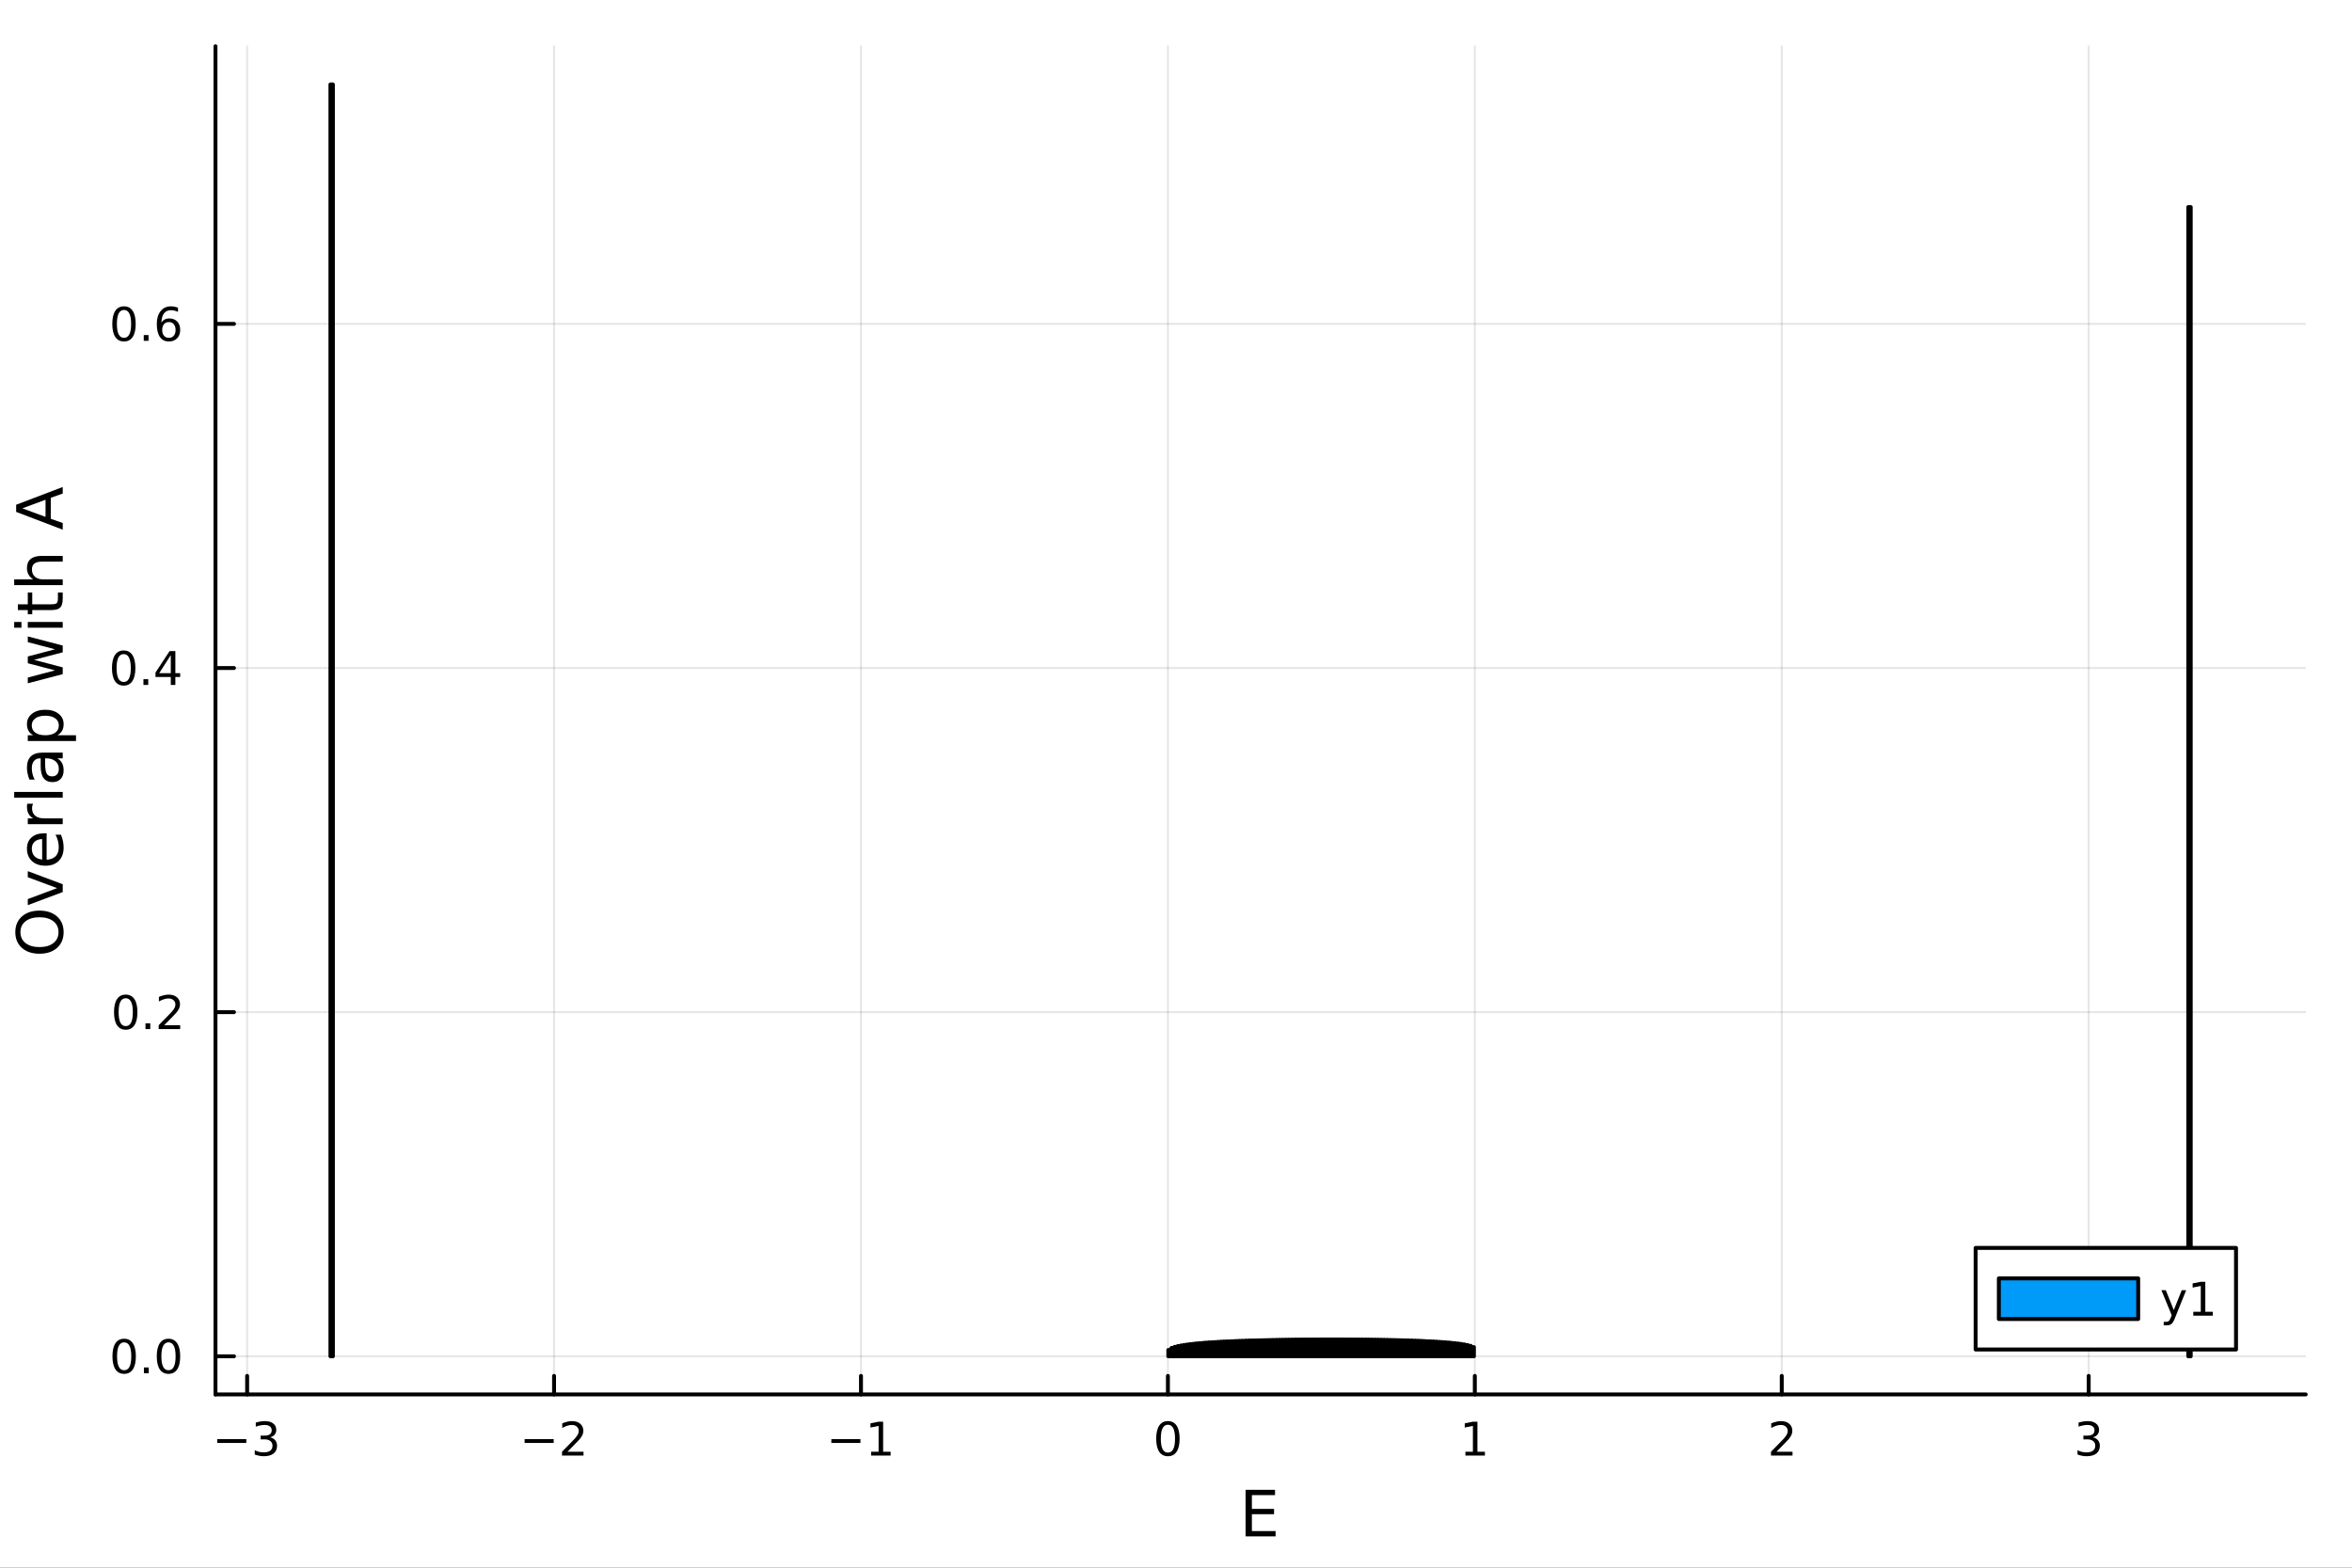 <?xml version="1.0" encoding="utf-8"?>
<svg xmlns="http://www.w3.org/2000/svg" xmlns:xlink="http://www.w3.org/1999/xlink" width="600" height="400" viewBox="0 0 2400 1600">
<rect x="0" y="0" width="2400" height="1600" fill="#333333" stroke="none"/>
<defs>
  <clipPath id="clip690">
    <rect x="0" y="0" width="2400" height="1600"/>
  </clipPath>
</defs>
<path clip-path="url(#clip690)" d="M0 1600 L2400 1600 L2400 0 L0 0  Z" fill="#ffffff" fill-rule="evenodd" fill-opacity="1"/>
<defs>
  <clipPath id="clip691">
    <rect x="480" y="0" width="1681" height="1600"/>
  </clipPath>
</defs>
<path clip-path="url(#clip690)" d="M219.866 1423.18 L2352.76 1423.18 L2352.76 47.244 L219.866 47.244  Z" fill="#ffffff" fill-rule="evenodd" fill-opacity="1"/>
<defs>
  <clipPath id="clip692">
    <rect x="219" y="47" width="2134" height="1377"/>
  </clipPath>
</defs>
<polyline clip-path="url(#clip692)" style="stroke:#000000; stroke-linecap:round; stroke-linejoin:round; stroke-width:2; stroke-opacity:0.1; fill:none" points="252.182,1423.18 252.182,47.244 "/>
<polyline clip-path="url(#clip692)" style="stroke:#000000; stroke-linecap:round; stroke-linejoin:round; stroke-width:2; stroke-opacity:0.1; fill:none" points="565.37,1423.18 565.37,47.244 "/>
<polyline clip-path="url(#clip692)" style="stroke:#000000; stroke-linecap:round; stroke-linejoin:round; stroke-width:2; stroke-opacity:0.1; fill:none" points="878.559,1423.18 878.559,47.244 "/>
<polyline clip-path="url(#clip692)" style="stroke:#000000; stroke-linecap:round; stroke-linejoin:round; stroke-width:2; stroke-opacity:0.1; fill:none" points="1191.75,1423.18 1191.75,47.244 "/>
<polyline clip-path="url(#clip692)" style="stroke:#000000; stroke-linecap:round; stroke-linejoin:round; stroke-width:2; stroke-opacity:0.1; fill:none" points="1504.93,1423.18 1504.93,47.244 "/>
<polyline clip-path="url(#clip692)" style="stroke:#000000; stroke-linecap:round; stroke-linejoin:round; stroke-width:2; stroke-opacity:0.1; fill:none" points="1818.12,1423.18 1818.12,47.244 "/>
<polyline clip-path="url(#clip692)" style="stroke:#000000; stroke-linecap:round; stroke-linejoin:round; stroke-width:2; stroke-opacity:0.1; fill:none" points="2131.31,1423.18 2131.31,47.244 "/>
<polyline clip-path="url(#clip690)" style="stroke:#000000; stroke-linecap:round; stroke-linejoin:round; stroke-width:4; stroke-opacity:1; fill:none" points="219.866,1423.18 2352.76,1423.18 "/>
<polyline clip-path="url(#clip690)" style="stroke:#000000; stroke-linecap:round; stroke-linejoin:round; stroke-width:4; stroke-opacity:1; fill:none" points="252.182,1423.18 252.182,1404.28 "/>
<polyline clip-path="url(#clip690)" style="stroke:#000000; stroke-linecap:round; stroke-linejoin:round; stroke-width:4; stroke-opacity:1; fill:none" points="565.37,1423.18 565.37,1404.28 "/>
<polyline clip-path="url(#clip690)" style="stroke:#000000; stroke-linecap:round; stroke-linejoin:round; stroke-width:4; stroke-opacity:1; fill:none" points="878.559,1423.18 878.559,1404.28 "/>
<polyline clip-path="url(#clip690)" style="stroke:#000000; stroke-linecap:round; stroke-linejoin:round; stroke-width:4; stroke-opacity:1; fill:none" points="1191.75,1423.18 1191.75,1404.28 "/>
<polyline clip-path="url(#clip690)" style="stroke:#000000; stroke-linecap:round; stroke-linejoin:round; stroke-width:4; stroke-opacity:1; fill:none" points="1504.93,1423.18 1504.93,1404.28 "/>
<polyline clip-path="url(#clip690)" style="stroke:#000000; stroke-linecap:round; stroke-linejoin:round; stroke-width:4; stroke-opacity:1; fill:none" points="1818.12,1423.18 1818.12,1404.28 "/>
<polyline clip-path="url(#clip690)" style="stroke:#000000; stroke-linecap:round; stroke-linejoin:round; stroke-width:4; stroke-opacity:1; fill:none" points="2131.31,1423.18 2131.31,1404.28 "/>
<path clip-path="url(#clip690)" d="M221.65 1468.75 L251.326 1468.75 L251.326 1472.69 L221.65 1472.69 L221.65 1468.75 Z" fill="#000000" fill-rule="evenodd" fill-opacity="1" /><path clip-path="url(#clip690)" d="M275.585 1466.95 Q278.941 1467.66 280.816 1469.93 Q282.714 1472.2 282.714 1475.53 Q282.714 1480.65 279.196 1483.45 Q275.677 1486.25 269.196 1486.25 Q267.02 1486.25 264.705 1485.81 Q262.414 1485.39 259.96 1484.54 L259.96 1480.02 Q261.904 1481.16 264.219 1481.74 Q266.534 1482.32 269.057 1482.32 Q273.455 1482.32 275.747 1480.58 Q278.062 1478.84 278.062 1475.53 Q278.062 1472.48 275.909 1470.77 Q273.779 1469.03 269.96 1469.03 L265.932 1469.03 L265.932 1465.19 L270.145 1465.19 Q273.594 1465.19 275.423 1463.82 Q277.252 1462.43 277.252 1459.84 Q277.252 1457.18 275.353 1455.77 Q273.478 1454.33 269.96 1454.33 Q268.039 1454.33 265.84 1454.75 Q263.641 1455.16 261.002 1456.04 L261.002 1451.88 Q263.664 1451.14 265.978 1450.77 Q268.316 1450.39 270.377 1450.39 Q275.701 1450.39 278.802 1452.83 Q281.904 1455.23 281.904 1459.35 Q281.904 1462.22 280.261 1464.21 Q278.617 1466.18 275.585 1466.95 Z" fill="#000000" fill-rule="evenodd" fill-opacity="1" /><path clip-path="url(#clip690)" d="M535.313 1468.75 L564.988 1468.75 L564.988 1472.69 L535.313 1472.69 L535.313 1468.75 Z" fill="#000000" fill-rule="evenodd" fill-opacity="1" /><path clip-path="url(#clip690)" d="M579.109 1481.64 L595.428 1481.64 L595.428 1485.58 L573.484 1485.58 L573.484 1481.64 Q576.146 1478.89 580.729 1474.26 Q585.336 1469.61 586.516 1468.27 Q588.761 1465.74 589.641 1464.01 Q590.544 1462.25 590.544 1460.56 Q590.544 1457.8 588.599 1456.07 Q586.678 1454.33 583.576 1454.33 Q581.377 1454.33 578.924 1455.09 Q576.493 1455.86 573.715 1457.41 L573.715 1452.69 Q576.539 1451.55 578.993 1450.97 Q581.447 1450.39 583.484 1450.39 Q588.854 1450.39 592.049 1453.08 Q595.243 1455.77 595.243 1460.26 Q595.243 1462.39 594.433 1464.31 Q593.646 1466.2 591.539 1468.8 Q590.961 1469.47 587.859 1472.69 Q584.757 1475.88 579.109 1481.64 Z" fill="#000000" fill-rule="evenodd" fill-opacity="1" /><path clip-path="url(#clip690)" d="M848.316 1468.75 L877.991 1468.75 L877.991 1472.69 L848.316 1472.69 L848.316 1468.75 Z" fill="#000000" fill-rule="evenodd" fill-opacity="1" /><path clip-path="url(#clip690)" d="M888.894 1481.64 L896.533 1481.64 L896.533 1455.28 L888.223 1456.95 L888.223 1452.69 L896.487 1451.02 L901.163 1451.02 L901.163 1481.64 L908.801 1481.64 L908.801 1485.58 L888.894 1485.58 L888.894 1481.64 Z" fill="#000000" fill-rule="evenodd" fill-opacity="1" /><path clip-path="url(#clip690)" d="M1191.75 1454.1 Q1188.14 1454.1 1186.31 1457.66 Q1184.5 1461.2 1184.5 1468.33 Q1184.5 1475.44 1186.31 1479.01 Q1188.14 1482.55 1191.75 1482.55 Q1195.38 1482.55 1197.19 1479.01 Q1199.02 1475.44 1199.02 1468.33 Q1199.02 1461.2 1197.19 1457.66 Q1195.38 1454.1 1191.75 1454.1 M1191.75 1450.39 Q1197.56 1450.39 1200.61 1455 Q1203.69 1459.58 1203.69 1468.33 Q1203.69 1477.06 1200.61 1481.67 Q1197.56 1486.25 1191.75 1486.25 Q1185.94 1486.25 1182.86 1481.67 Q1179.8 1477.06 1179.8 1468.33 Q1179.8 1459.58 1182.86 1455 Q1185.94 1450.39 1191.75 1450.39 Z" fill="#000000" fill-rule="evenodd" fill-opacity="1" /><path clip-path="url(#clip690)" d="M1495.32 1481.64 L1502.96 1481.64 L1502.96 1455.28 L1494.65 1456.95 L1494.65 1452.69 L1502.91 1451.02 L1507.59 1451.02 L1507.59 1481.64 L1515.22 1481.64 L1515.22 1485.58 L1495.32 1485.58 L1495.32 1481.64 Z" fill="#000000" fill-rule="evenodd" fill-opacity="1" /><path clip-path="url(#clip690)" d="M1812.78 1481.64 L1829.1 1481.64 L1829.1 1485.58 L1807.15 1485.58 L1807.15 1481.64 Q1809.81 1478.89 1814.4 1474.26 Q1819 1469.61 1820.18 1468.27 Q1822.43 1465.74 1823.31 1464.01 Q1824.21 1462.25 1824.21 1460.56 Q1824.21 1457.8 1822.27 1456.07 Q1820.35 1454.33 1817.24 1454.33 Q1815.04 1454.33 1812.59 1455.09 Q1810.16 1455.86 1807.38 1457.41 L1807.38 1452.69 Q1810.21 1451.55 1812.66 1450.97 Q1815.11 1450.39 1817.15 1450.39 Q1822.52 1450.39 1825.72 1453.08 Q1828.91 1455.77 1828.91 1460.26 Q1828.91 1462.39 1828.1 1464.31 Q1827.31 1466.2 1825.21 1468.8 Q1824.63 1469.47 1821.53 1472.69 Q1818.42 1475.88 1812.78 1481.64 Z" fill="#000000" fill-rule="evenodd" fill-opacity="1" /><path clip-path="url(#clip690)" d="M2135.56 1466.95 Q2138.92 1467.66 2140.79 1469.93 Q2142.69 1472.2 2142.69 1475.53 Q2142.69 1480.65 2139.17 1483.45 Q2135.65 1486.25 2129.17 1486.25 Q2126.99 1486.25 2124.68 1485.81 Q2122.39 1485.39 2119.93 1484.54 L2119.93 1480.02 Q2121.88 1481.16 2124.19 1481.74 Q2126.51 1482.32 2129.03 1482.32 Q2133.43 1482.32 2135.72 1480.58 Q2138.04 1478.84 2138.04 1475.53 Q2138.04 1472.48 2135.88 1470.77 Q2133.75 1469.03 2129.93 1469.03 L2125.91 1469.03 L2125.91 1465.19 L2130.12 1465.19 Q2133.57 1465.19 2135.4 1463.82 Q2137.23 1462.43 2137.23 1459.84 Q2137.23 1457.18 2135.33 1455.77 Q2133.45 1454.33 2129.93 1454.33 Q2128.01 1454.33 2125.81 1454.75 Q2123.61 1455.16 2120.98 1456.04 L2120.98 1451.88 Q2123.64 1451.14 2125.95 1450.77 Q2128.29 1450.39 2130.35 1450.39 Q2135.67 1450.39 2138.78 1452.83 Q2141.88 1455.23 2141.88 1459.35 Q2141.88 1462.22 2140.23 1464.21 Q2138.59 1466.18 2135.56 1466.95 Z" fill="#000000" fill-rule="evenodd" fill-opacity="1" /><path clip-path="url(#clip690)" d="M1271 1520.52 L1301.05 1520.52 L1301.05 1525.93 L1277.43 1525.93 L1277.43 1540 L1300.06 1540 L1300.06 1545.41 L1277.43 1545.41 L1277.43 1562.63 L1301.62 1562.63 L1301.62 1568.04 L1271 1568.04 L1271 1520.52 Z" fill="#000000" fill-rule="evenodd" fill-opacity="1" /><polyline clip-path="url(#clip692)" style="stroke:#000000; stroke-linecap:round; stroke-linejoin:round; stroke-width:2; stroke-opacity:0.1; fill:none" points="219.866,1384.24 2352.76,1384.24 "/>
<polyline clip-path="url(#clip692)" style="stroke:#000000; stroke-linecap:round; stroke-linejoin:round; stroke-width:2; stroke-opacity:0.1; fill:none" points="219.866,1033.01 2352.76,1033.01 "/>
<polyline clip-path="url(#clip692)" style="stroke:#000000; stroke-linecap:round; stroke-linejoin:round; stroke-width:2; stroke-opacity:0.1; fill:none" points="219.866,681.787 2352.76,681.787 "/>
<polyline clip-path="url(#clip692)" style="stroke:#000000; stroke-linecap:round; stroke-linejoin:round; stroke-width:2; stroke-opacity:0.1; fill:none" points="219.866,330.561 2352.76,330.561 "/>
<polyline clip-path="url(#clip690)" style="stroke:#000000; stroke-linecap:round; stroke-linejoin:round; stroke-width:4; stroke-opacity:1; fill:none" points="219.866,1423.18 219.866,47.244 "/>
<polyline clip-path="url(#clip690)" style="stroke:#000000; stroke-linecap:round; stroke-linejoin:round; stroke-width:4; stroke-opacity:1; fill:none" points="219.866,1384.24 238.764,1384.24 "/>
<polyline clip-path="url(#clip690)" style="stroke:#000000; stroke-linecap:round; stroke-linejoin:round; stroke-width:4; stroke-opacity:1; fill:none" points="219.866,1033.01 238.764,1033.01 "/>
<polyline clip-path="url(#clip690)" style="stroke:#000000; stroke-linecap:round; stroke-linejoin:round; stroke-width:4; stroke-opacity:1; fill:none" points="219.866,681.787 238.764,681.787 "/>
<polyline clip-path="url(#clip690)" style="stroke:#000000; stroke-linecap:round; stroke-linejoin:round; stroke-width:4; stroke-opacity:1; fill:none" points="219.866,330.561 238.764,330.561 "/>
<path clip-path="url(#clip690)" d="M126.691 1370.04 Q123.08 1370.04 121.251 1373.6 Q119.445 1377.14 119.445 1384.27 Q119.445 1391.38 121.251 1394.94 Q123.08 1398.49 126.691 1398.49 Q130.325 1398.49 132.13 1394.94 Q133.959 1391.38 133.959 1384.27 Q133.959 1377.14 132.13 1373.6 Q130.325 1370.04 126.691 1370.04 M126.691 1366.33 Q132.501 1366.33 135.556 1370.94 Q138.635 1375.52 138.635 1384.27 Q138.635 1393 135.556 1397.61 Q132.501 1402.19 126.691 1402.19 Q120.88 1402.19 117.802 1397.61 Q114.746 1393 114.746 1384.27 Q114.746 1375.52 117.802 1370.94 Q120.88 1366.33 126.691 1366.33 Z" fill="#000000" fill-rule="evenodd" fill-opacity="1" /><path clip-path="url(#clip690)" d="M146.853 1395.64 L151.737 1395.64 L151.737 1401.52 L146.853 1401.52 L146.853 1395.64 Z" fill="#000000" fill-rule="evenodd" fill-opacity="1" /><path clip-path="url(#clip690)" d="M171.922 1370.04 Q168.311 1370.04 166.482 1373.6 Q164.677 1377.14 164.677 1384.27 Q164.677 1391.38 166.482 1394.94 Q168.311 1398.49 171.922 1398.49 Q175.556 1398.49 177.362 1394.94 Q179.19 1391.38 179.19 1384.27 Q179.19 1377.14 177.362 1373.6 Q175.556 1370.04 171.922 1370.04 M171.922 1366.33 Q177.732 1366.33 180.788 1370.94 Q183.866 1375.52 183.866 1384.27 Q183.866 1393 180.788 1397.61 Q177.732 1402.19 171.922 1402.19 Q166.112 1402.19 163.033 1397.61 Q159.978 1393 159.978 1384.27 Q159.978 1375.52 163.033 1370.94 Q166.112 1366.33 171.922 1366.33 Z" fill="#000000" fill-rule="evenodd" fill-opacity="1" /><path clip-path="url(#clip690)" d="M128.288 1018.81 Q124.677 1018.81 122.848 1022.38 Q121.043 1025.92 121.043 1033.05 Q121.043 1040.15 122.848 1043.72 Q124.677 1047.26 128.288 1047.26 Q131.922 1047.26 133.728 1043.72 Q135.556 1040.15 135.556 1033.05 Q135.556 1025.92 133.728 1022.38 Q131.922 1018.81 128.288 1018.81 M128.288 1015.11 Q134.098 1015.11 137.154 1019.71 Q140.232 1024.3 140.232 1033.05 Q140.232 1041.77 137.154 1046.38 Q134.098 1050.96 128.288 1050.96 Q122.478 1050.96 119.399 1046.38 Q116.343 1041.77 116.343 1033.05 Q116.343 1024.3 119.399 1019.71 Q122.478 1015.11 128.288 1015.11 Z" fill="#000000" fill-rule="evenodd" fill-opacity="1" /><path clip-path="url(#clip690)" d="M148.45 1044.41 L153.334 1044.41 L153.334 1050.29 L148.45 1050.29 L148.45 1044.41 Z" fill="#000000" fill-rule="evenodd" fill-opacity="1" /><path clip-path="url(#clip690)" d="M167.547 1046.36 L183.866 1046.36 L183.866 1050.29 L161.922 1050.29 L161.922 1046.36 Q164.584 1043.6 169.167 1038.97 Q173.774 1034.32 174.954 1032.98 Q177.2 1030.45 178.079 1028.72 Q178.982 1026.96 178.982 1025.27 Q178.982 1022.51 177.038 1020.78 Q175.116 1019.04 172.014 1019.04 Q169.815 1019.04 167.362 1019.81 Q164.931 1020.57 162.153 1022.12 L162.153 1017.4 Q164.977 1016.27 167.431 1015.69 Q169.885 1015.11 171.922 1015.11 Q177.292 1015.11 180.487 1017.79 Q183.681 1020.48 183.681 1024.97 Q183.681 1027.1 182.871 1029.02 Q182.084 1030.92 179.977 1033.51 Q179.399 1034.18 176.297 1037.4 Q173.195 1040.59 167.547 1046.36 Z" fill="#000000" fill-rule="evenodd" fill-opacity="1" /><path clip-path="url(#clip690)" d="M126.205 667.586 Q122.593 667.586 120.765 671.15 Q118.959 674.692 118.959 681.822 Q118.959 688.928 120.765 692.493 Q122.593 696.035 126.205 696.035 Q129.839 696.035 131.644 692.493 Q133.473 688.928 133.473 681.822 Q133.473 674.692 131.644 671.15 Q129.839 667.586 126.205 667.586 M126.205 663.882 Q132.015 663.882 135.07 668.488 Q138.149 673.072 138.149 681.822 Q138.149 690.548 135.07 695.155 Q132.015 699.738 126.205 699.738 Q120.394 699.738 117.316 695.155 Q114.26 690.548 114.26 681.822 Q114.26 673.072 117.316 668.488 Q120.394 663.882 126.205 663.882 Z" fill="#000000" fill-rule="evenodd" fill-opacity="1" /><path clip-path="url(#clip690)" d="M146.366 693.187 L151.251 693.187 L151.251 699.067 L146.366 699.067 L146.366 693.187 Z" fill="#000000" fill-rule="evenodd" fill-opacity="1" /><path clip-path="url(#clip690)" d="M174.283 668.581 L162.477 687.03 L174.283 687.03 L174.283 668.581 M173.056 664.507 L178.936 664.507 L178.936 687.03 L183.866 687.03 L183.866 690.919 L178.936 690.919 L178.936 699.067 L174.283 699.067 L174.283 690.919 L158.681 690.919 L158.681 686.405 L173.056 664.507 Z" fill="#000000" fill-rule="evenodd" fill-opacity="1" /><path clip-path="url(#clip690)" d="M126.529 316.36 Q122.918 316.36 121.089 319.925 Q119.283 323.466 119.283 330.596 Q119.283 337.702 121.089 341.267 Q122.918 344.809 126.529 344.809 Q130.163 344.809 131.968 341.267 Q133.797 337.702 133.797 330.596 Q133.797 323.466 131.968 319.925 Q130.163 316.36 126.529 316.36 M126.529 312.656 Q132.339 312.656 135.394 317.263 Q138.473 321.846 138.473 330.596 Q138.473 339.323 135.394 343.929 Q132.339 348.513 126.529 348.513 Q120.718 348.513 117.64 343.929 Q114.584 339.323 114.584 330.596 Q114.584 321.846 117.64 317.263 Q120.718 312.656 126.529 312.656 Z" fill="#000000" fill-rule="evenodd" fill-opacity="1" /><path clip-path="url(#clip690)" d="M146.691 341.962 L151.575 341.962 L151.575 347.841 L146.691 347.841 L146.691 341.962 Z" fill="#000000" fill-rule="evenodd" fill-opacity="1" /><path clip-path="url(#clip690)" d="M172.339 328.698 Q169.19 328.698 167.339 330.851 Q165.51 333.003 165.51 336.753 Q165.51 340.48 167.339 342.656 Q169.19 344.809 172.339 344.809 Q175.487 344.809 177.315 342.656 Q179.167 340.48 179.167 336.753 Q179.167 333.003 177.315 330.851 Q175.487 328.698 172.339 328.698 M181.621 314.045 L181.621 318.304 Q179.862 317.471 178.056 317.031 Q176.274 316.591 174.514 316.591 Q169.885 316.591 167.431 319.716 Q165.001 322.841 164.653 329.161 Q166.019 327.147 168.079 326.082 Q170.139 324.994 172.616 324.994 Q177.825 324.994 180.834 328.165 Q183.866 331.314 183.866 336.753 Q183.866 342.077 180.718 345.295 Q177.57 348.513 172.339 348.513 Q166.343 348.513 163.172 343.929 Q160.001 339.323 160.001 330.596 Q160.001 322.402 163.89 317.541 Q167.778 312.656 174.329 312.656 Q176.089 312.656 177.871 313.004 Q179.676 313.351 181.621 314.045 Z" fill="#000000" fill-rule="evenodd" fill-opacity="1" /><path clip-path="url(#clip690)" d="M20.845 951.36 Q20.845 958.362 26.064 962.5 Q31.284 966.605 40.292 966.605 Q49.267 966.605 54.487 962.5 Q59.707 958.362 59.707 951.36 Q59.707 944.357 54.487 940.283 Q49.267 936.177 40.292 936.177 Q31.284 936.177 26.064 940.283 Q20.845 944.357 20.845 951.36 M15.625 951.36 Q15.625 941.365 22.341 935.382 Q29.025 929.398 40.292 929.398 Q51.527 929.398 58.243 935.382 Q64.927 941.365 64.927 951.36 Q64.927 961.386 58.243 967.401 Q51.559 973.385 40.292 973.385 Q29.025 973.385 22.341 967.401 Q15.625 961.386 15.625 951.36 Z" fill="#000000" fill-rule="evenodd" fill-opacity="1" /><path clip-path="url(#clip690)" d="M28.356 923.796 L28.356 917.589 L58.275 906.449 L28.356 895.309 L28.356 889.103 L64.004 902.471 L64.004 910.428 L28.356 923.796 Z" fill="#000000" fill-rule="evenodd" fill-opacity="1" /><path clip-path="url(#clip690)" d="M44.716 850.527 L47.581 850.527 L47.581 877.454 Q53.628 877.072 56.811 873.825 Q59.962 870.547 59.962 864.722 Q59.962 861.348 59.134 858.197 Q58.307 855.015 56.652 851.895 L62.19 851.895 Q63.527 855.046 64.227 858.357 Q64.927 861.667 64.927 865.072 Q64.927 873.602 59.962 878.6 Q54.997 883.565 46.53 883.565 Q37.777 883.565 32.653 878.854 Q27.497 874.112 27.497 866.091 Q27.497 858.898 32.144 854.728 Q36.759 850.527 44.716 850.527 M42.997 856.383 Q38.191 856.447 35.327 859.089 Q32.462 861.699 32.462 866.027 Q32.462 870.929 35.231 873.889 Q38 876.817 43.029 877.263 L42.997 856.383 Z" fill="#000000" fill-rule="evenodd" fill-opacity="1" /><path clip-path="url(#clip690)" d="M33.831 820.258 Q33.258 821.244 33.003 822.422 Q32.717 823.568 32.717 824.968 Q32.717 829.934 35.963 832.607 Q39.178 835.249 45.225 835.249 L64.004 835.249 L64.004 841.137 L28.356 841.137 L28.356 835.249 L33.894 835.249 Q30.648 833.403 29.088 830.443 Q27.497 827.483 27.497 823.25 Q27.497 822.645 27.592 821.913 Q27.656 821.181 27.815 820.29 L33.831 820.258 Z" fill="#000000" fill-rule="evenodd" fill-opacity="1" /><path clip-path="url(#clip690)" d="M14.479 814.115 L14.479 808.258 L64.004 808.258 L64.004 814.115 L14.479 814.115 Z" fill="#000000" fill-rule="evenodd" fill-opacity="1" /><path clip-path="url(#clip690)" d="M46.085 779.804 Q46.085 786.902 47.708 789.639 Q49.331 792.376 53.246 792.376 Q56.365 792.376 58.211 790.339 Q60.026 788.27 60.026 784.737 Q60.026 779.867 56.588 776.939 Q53.119 773.979 47.39 773.979 L46.085 773.979 L46.085 779.804 M43.666 768.123 L64.004 768.123 L64.004 773.979 L58.593 773.979 Q61.84 775.984 63.399 778.976 Q64.927 781.968 64.927 786.297 Q64.927 791.771 61.872 795.018 Q58.784 798.232 53.628 798.232 Q47.612 798.232 44.557 794.222 Q41.501 790.18 41.501 782.191 L41.501 773.979 L40.928 773.979 Q36.886 773.979 34.69 776.653 Q32.462 779.294 32.462 784.101 Q32.462 787.156 33.194 790.053 Q33.926 792.949 35.39 795.623 L29.98 795.623 Q28.738 792.408 28.133 789.384 Q27.497 786.36 27.497 783.496 Q27.497 775.762 31.507 771.942 Q35.518 768.123 43.666 768.123 Z" fill="#000000" fill-rule="evenodd" fill-opacity="1" /><path clip-path="url(#clip690)" d="M58.657 750.394 L77.563 750.394 L77.563 756.282 L28.356 756.282 L28.356 750.394 L33.767 750.394 Q30.584 748.548 29.056 745.747 Q27.497 742.914 27.497 739 Q27.497 732.507 32.653 728.464 Q37.809 724.39 46.212 724.39 Q54.615 724.39 59.771 728.464 Q64.927 732.507 64.927 739 Q64.927 742.914 63.399 745.747 Q61.84 748.548 58.657 750.394 M46.212 730.47 Q39.751 730.47 36.09 733.143 Q32.398 735.785 32.398 740.432 Q32.398 745.079 36.09 747.752 Q39.751 750.394 46.212 750.394 Q52.673 750.394 56.365 747.752 Q60.026 745.079 60.026 740.432 Q60.026 735.785 56.365 733.143 Q52.673 730.47 46.212 730.47 Z" fill="#000000" fill-rule="evenodd" fill-opacity="1" /><path clip-path="url(#clip690)" d="M28.356 697.368 L28.356 691.511 L56.174 684.191 L28.356 676.902 L28.356 669.995 L56.174 662.675 L28.356 655.386 L28.356 649.53 L64.004 658.855 L64.004 665.762 L34.786 673.433 L64.004 681.135 L64.004 688.042 L28.356 697.368 Z" fill="#000000" fill-rule="evenodd" fill-opacity="1" /><path clip-path="url(#clip690)" d="M28.356 640.649 L28.356 634.793 L64.004 634.793 L64.004 640.649 L28.356 640.649 M14.479 640.649 L14.479 634.793 L21.895 634.793 L21.895 640.649 L14.479 640.649 Z" fill="#000000" fill-rule="evenodd" fill-opacity="1" /><path clip-path="url(#clip690)" d="M18.235 616.746 L28.356 616.746 L28.356 604.683 L32.908 604.683 L32.908 616.746 L52.259 616.746 Q56.62 616.746 57.861 615.569 Q59.103 614.359 59.103 610.699 L59.103 604.683 L64.004 604.683 L64.004 610.699 Q64.004 617.478 61.49 620.056 Q58.943 622.634 52.259 622.634 L32.908 622.634 L32.908 626.931 L28.356 626.931 L28.356 622.634 L18.235 622.634 L18.235 616.746 Z" fill="#000000" fill-rule="evenodd" fill-opacity="1" /><path clip-path="url(#clip690)" d="M42.488 567.348 L64.004 567.348 L64.004 573.205 L42.679 573.205 Q37.618 573.205 35.104 575.178 Q32.589 577.151 32.589 581.098 Q32.589 585.841 35.613 588.578 Q38.637 591.315 43.857 591.315 L64.004 591.315 L64.004 597.203 L14.479 597.203 L14.479 591.315 L33.894 591.315 Q30.68 589.214 29.088 586.382 Q27.497 583.517 27.497 579.793 Q27.497 573.65 31.316 570.499 Q35.104 567.348 42.488 567.348 Z" fill="#000000" fill-rule="evenodd" fill-opacity="1" /><path clip-path="url(#clip690)" d="M22.818 518.81 L46.467 527.531 L46.467 510.057 L22.818 518.81 M16.484 522.438 L16.484 515.149 L64.004 497.039 L64.004 503.723 L51.814 508.052 L51.814 529.472 L64.004 533.801 L64.004 540.58 L16.484 522.438 Z" fill="#000000" fill-rule="evenodd" fill-opacity="1" /><path clip-path="url(#clip692)" d="M337.179 86.186 L337.179 1384.24 L339.697 1384.24 L339.697 86.186 L337.179 86.186 L337.179 86.186  Z" fill="#009af9" fill-rule="evenodd" fill-opacity="1"/>
<polyline clip-path="url(#clip692)" style="stroke:#000000; stroke-linecap:round; stroke-linejoin:round; stroke-width:4; stroke-opacity:1; fill:none" points="337.179,86.186 337.179,1384.24 339.697,1384.24 339.697,86.186 337.179,86.186 "/>
<path clip-path="url(#clip692)" d="M1192.16 1377.81 L1192.16 1384.24 L1194.68 1384.24 L1194.68 1377.81 L1192.16 1377.81 L1192.16 1377.81  Z" fill="#009af9" fill-rule="evenodd" fill-opacity="1"/>
<polyline clip-path="url(#clip692)" style="stroke:#000000; stroke-linecap:round; stroke-linejoin:round; stroke-width:4; stroke-opacity:1; fill:none" points="1192.16,1377.81 1192.16,1384.24 1194.68,1384.24 1194.68,1377.81 1192.16,1377.81 "/>
<path clip-path="url(#clip692)" d="M1195.38 1375.75 L1195.38 1384.24 L1197.9 1384.24 L1197.9 1375.75 L1195.38 1375.75 L1195.38 1375.75  Z" fill="#009af9" fill-rule="evenodd" fill-opacity="1"/>
<polyline clip-path="url(#clip692)" style="stroke:#000000; stroke-linecap:round; stroke-linejoin:round; stroke-width:4; stroke-opacity:1; fill:none" points="1195.38,1375.75 1195.38,1384.24 1197.9,1384.24 1197.9,1375.75 1195.38,1375.75 "/>
<path clip-path="url(#clip692)" d="M1198.57 1374.66 L1198.57 1384.24 L1201.09 1384.24 L1201.09 1374.66 L1198.57 1374.66 L1198.57 1374.66  Z" fill="#009af9" fill-rule="evenodd" fill-opacity="1"/>
<polyline clip-path="url(#clip692)" style="stroke:#000000; stroke-linecap:round; stroke-linejoin:round; stroke-width:4; stroke-opacity:1; fill:none" points="1198.57,1374.66 1198.57,1384.24 1201.09,1384.24 1201.09,1374.66 1198.57,1374.66 "/>
<path clip-path="url(#clip692)" d="M1201.75 1373.87 L1201.75 1384.24 L1204.27 1384.24 L1204.27 1373.87 L1201.75 1373.87 L1201.75 1373.87  Z" fill="#009af9" fill-rule="evenodd" fill-opacity="1"/>
<polyline clip-path="url(#clip692)" style="stroke:#000000; stroke-linecap:round; stroke-linejoin:round; stroke-width:4; stroke-opacity:1; fill:none" points="1201.75,1373.87 1201.75,1384.24 1204.27,1384.24 1204.27,1373.87 1201.75,1373.87 "/>
<path clip-path="url(#clip692)" d="M1204.92 1373.24 L1204.92 1384.24 L1207.44 1384.24 L1207.44 1373.24 L1204.92 1373.24 L1204.92 1373.24  Z" fill="#009af9" fill-rule="evenodd" fill-opacity="1"/>
<polyline clip-path="url(#clip692)" style="stroke:#000000; stroke-linecap:round; stroke-linejoin:round; stroke-width:4; stroke-opacity:1; fill:none" points="1204.92,1373.24 1204.92,1384.24 1207.44,1384.24 1207.44,1373.24 1204.92,1373.24 "/>
<path clip-path="url(#clip692)" d="M1208.09 1372.72 L1208.09 1384.24 L1210.61 1384.24 L1210.61 1372.72 L1208.09 1372.72 L1208.09 1372.72  Z" fill="#009af9" fill-rule="evenodd" fill-opacity="1"/>
<polyline clip-path="url(#clip692)" style="stroke:#000000; stroke-linecap:round; stroke-linejoin:round; stroke-width:4; stroke-opacity:1; fill:none" points="1208.09,1372.72 1208.09,1384.24 1210.61,1384.24 1210.61,1372.72 1208.09,1372.72 "/>
<path clip-path="url(#clip692)" d="M1211.25 1372.27 L1211.25 1384.24 L1213.77 1384.24 L1213.77 1372.27 L1211.25 1372.27 L1211.25 1372.27  Z" fill="#009af9" fill-rule="evenodd" fill-opacity="1"/>
<polyline clip-path="url(#clip692)" style="stroke:#000000; stroke-linecap:round; stroke-linejoin:round; stroke-width:4; stroke-opacity:1; fill:none" points="1211.25,1372.27 1211.25,1384.24 1213.77,1384.24 1213.77,1372.27 1211.25,1372.27 "/>
<path clip-path="url(#clip692)" d="M1214.41 1371.88 L1214.41 1384.24 L1216.93 1384.24 L1216.93 1371.88 L1214.41 1371.88 L1214.41 1371.88  Z" fill="#009af9" fill-rule="evenodd" fill-opacity="1"/>
<polyline clip-path="url(#clip692)" style="stroke:#000000; stroke-linecap:round; stroke-linejoin:round; stroke-width:4; stroke-opacity:1; fill:none" points="1214.41,1371.88 1214.41,1384.24 1216.93,1384.24 1216.93,1371.88 1214.41,1371.88 "/>
<path clip-path="url(#clip692)" d="M1217.58 1371.53 L1217.58 1384.24 L1220.09 1384.24 L1220.09 1371.53 L1217.58 1371.53 L1217.58 1371.53  Z" fill="#009af9" fill-rule="evenodd" fill-opacity="1"/>
<polyline clip-path="url(#clip692)" style="stroke:#000000; stroke-linecap:round; stroke-linejoin:round; stroke-width:4; stroke-opacity:1; fill:none" points="1217.58,1371.53 1217.58,1384.24 1220.09,1384.24 1220.09,1371.53 1217.58,1371.53 "/>
<path clip-path="url(#clip692)" d="M1220.73 1371.21 L1220.73 1384.24 L1223.25 1384.24 L1223.25 1371.21 L1220.73 1371.21 L1220.73 1371.21  Z" fill="#009af9" fill-rule="evenodd" fill-opacity="1"/>
<polyline clip-path="url(#clip692)" style="stroke:#000000; stroke-linecap:round; stroke-linejoin:round; stroke-width:4; stroke-opacity:1; fill:none" points="1220.73,1371.21 1220.73,1384.24 1223.25,1384.24 1223.25,1371.21 1220.73,1371.21 "/>
<path clip-path="url(#clip692)" d="M1223.89 1370.93 L1223.89 1384.24 L1226.41 1384.24 L1226.41 1370.93 L1223.89 1370.93 L1223.89 1370.93  Z" fill="#009af9" fill-rule="evenodd" fill-opacity="1"/>
<polyline clip-path="url(#clip692)" style="stroke:#000000; stroke-linecap:round; stroke-linejoin:round; stroke-width:4; stroke-opacity:1; fill:none" points="1223.89,1370.93 1223.89,1384.24 1226.41,1384.24 1226.41,1370.93 1223.89,1370.93 "/>
<path clip-path="url(#clip692)" d="M1227.05 1370.66 L1227.05 1384.24 L1229.57 1384.24 L1229.57 1370.66 L1227.05 1370.66 L1227.05 1370.66  Z" fill="#009af9" fill-rule="evenodd" fill-opacity="1"/>
<polyline clip-path="url(#clip692)" style="stroke:#000000; stroke-linecap:round; stroke-linejoin:round; stroke-width:4; stroke-opacity:1; fill:none" points="1227.05,1370.66 1227.05,1384.24 1229.57,1384.24 1229.57,1370.66 1227.05,1370.66 "/>
<path clip-path="url(#clip692)" d="M1230.2 1370.42 L1230.2 1384.24 L1232.72 1384.24 L1232.72 1370.42 L1230.2 1370.42 L1230.2 1370.42  Z" fill="#009af9" fill-rule="evenodd" fill-opacity="1"/>
<polyline clip-path="url(#clip692)" style="stroke:#000000; stroke-linecap:round; stroke-linejoin:round; stroke-width:4; stroke-opacity:1; fill:none" points="1230.2,1370.42 1230.2,1384.24 1232.72,1384.24 1232.72,1370.42 1230.2,1370.42 "/>
<path clip-path="url(#clip692)" d="M1233.36 1370.2 L1233.36 1384.24 L1235.88 1384.24 L1235.88 1370.2 L1233.36 1370.2 L1233.36 1370.2  Z" fill="#009af9" fill-rule="evenodd" fill-opacity="1"/>
<polyline clip-path="url(#clip692)" style="stroke:#000000; stroke-linecap:round; stroke-linejoin:round; stroke-width:4; stroke-opacity:1; fill:none" points="1233.36,1370.2 1233.36,1384.24 1235.88,1384.24 1235.88,1370.2 1233.36,1370.2 "/>
<path clip-path="url(#clip692)" d="M1236.51 1369.99 L1236.51 1384.24 L1239.03 1384.24 L1239.03 1369.99 L1236.51 1369.99 L1236.51 1369.99  Z" fill="#009af9" fill-rule="evenodd" fill-opacity="1"/>
<polyline clip-path="url(#clip692)" style="stroke:#000000; stroke-linecap:round; stroke-linejoin:round; stroke-width:4; stroke-opacity:1; fill:none" points="1236.51,1369.99 1236.51,1384.24 1239.03,1384.24 1239.03,1369.99 1236.51,1369.99 "/>
<path clip-path="url(#clip692)" d="M1239.67 1369.8 L1239.67 1384.24 L1242.19 1384.24 L1242.19 1369.8 L1239.67 1369.8 L1239.67 1369.8  Z" fill="#009af9" fill-rule="evenodd" fill-opacity="1"/>
<polyline clip-path="url(#clip692)" style="stroke:#000000; stroke-linecap:round; stroke-linejoin:round; stroke-width:4; stroke-opacity:1; fill:none" points="1239.67,1369.8 1239.67,1384.24 1242.19,1384.24 1242.19,1369.8 1239.67,1369.8 "/>
<path clip-path="url(#clip692)" d="M1242.82 1369.62 L1242.82 1384.24 L1245.34 1384.24 L1245.34 1369.62 L1242.82 1369.62 L1242.82 1369.62  Z" fill="#009af9" fill-rule="evenodd" fill-opacity="1"/>
<polyline clip-path="url(#clip692)" style="stroke:#000000; stroke-linecap:round; stroke-linejoin:round; stroke-width:4; stroke-opacity:1; fill:none" points="1242.82,1369.62 1242.82,1384.24 1245.34,1384.24 1245.34,1369.62 1242.82,1369.62 "/>
<path clip-path="url(#clip692)" d="M1245.97 1369.45 L1245.97 1384.24 L1248.49 1384.24 L1248.49 1369.45 L1245.97 1369.45 L1245.97 1369.45  Z" fill="#009af9" fill-rule="evenodd" fill-opacity="1"/>
<polyline clip-path="url(#clip692)" style="stroke:#000000; stroke-linecap:round; stroke-linejoin:round; stroke-width:4; stroke-opacity:1; fill:none" points="1245.97,1369.45 1245.97,1384.24 1248.49,1384.24 1248.49,1369.45 1245.97,1369.45 "/>
<path clip-path="url(#clip692)" d="M1249.13 1369.29 L1249.13 1384.24 L1251.64 1384.24 L1251.64 1369.29 L1249.13 1369.29 L1249.13 1369.29  Z" fill="#009af9" fill-rule="evenodd" fill-opacity="1"/>
<polyline clip-path="url(#clip692)" style="stroke:#000000; stroke-linecap:round; stroke-linejoin:round; stroke-width:4; stroke-opacity:1; fill:none" points="1249.13,1369.29 1249.13,1384.24 1251.64,1384.24 1251.64,1369.29 1249.13,1369.29 "/>
<path clip-path="url(#clip692)" d="M1252.28 1369.14 L1252.28 1384.24 L1254.8 1384.24 L1254.8 1369.14 L1252.28 1369.14 L1252.28 1369.14  Z" fill="#009af9" fill-rule="evenodd" fill-opacity="1"/>
<polyline clip-path="url(#clip692)" style="stroke:#000000; stroke-linecap:round; stroke-linejoin:round; stroke-width:4; stroke-opacity:1; fill:none" points="1252.28,1369.14 1252.28,1384.24 1254.8,1384.24 1254.8,1369.14 1252.28,1369.14 "/>
<path clip-path="url(#clip692)" d="M1255.43 1369 L1255.43 1384.24 L1257.95 1384.24 L1257.95 1369 L1255.43 1369 L1255.43 1369  Z" fill="#009af9" fill-rule="evenodd" fill-opacity="1"/>
<polyline clip-path="url(#clip692)" style="stroke:#000000; stroke-linecap:round; stroke-linejoin:round; stroke-width:4; stroke-opacity:1; fill:none" points="1255.43,1369 1255.43,1384.24 1257.95,1384.24 1257.95,1369 1255.43,1369 "/>
<path clip-path="url(#clip692)" d="M1258.58 1368.86 L1258.58 1384.24 L1261.1 1384.24 L1261.1 1368.86 L1258.58 1368.86 L1258.58 1368.86  Z" fill="#009af9" fill-rule="evenodd" fill-opacity="1"/>
<polyline clip-path="url(#clip692)" style="stroke:#000000; stroke-linecap:round; stroke-linejoin:round; stroke-width:4; stroke-opacity:1; fill:none" points="1258.58,1368.86 1258.58,1384.24 1261.1,1384.24 1261.1,1368.86 1258.58,1368.86 "/>
<path clip-path="url(#clip692)" d="M1261.73 1368.74 L1261.73 1384.24 L1264.25 1384.24 L1264.25 1368.74 L1261.73 1368.74 L1261.73 1368.74  Z" fill="#009af9" fill-rule="evenodd" fill-opacity="1"/>
<polyline clip-path="url(#clip692)" style="stroke:#000000; stroke-linecap:round; stroke-linejoin:round; stroke-width:4; stroke-opacity:1; fill:none" points="1261.73,1368.74 1261.73,1384.24 1264.25,1384.24 1264.25,1368.74 1261.73,1368.74 "/>
<path clip-path="url(#clip692)" d="M1264.88 1368.62 L1264.88 1384.24 L1267.4 1384.24 L1267.4 1368.62 L1264.88 1368.62 L1264.88 1368.62  Z" fill="#009af9" fill-rule="evenodd" fill-opacity="1"/>
<polyline clip-path="url(#clip692)" style="stroke:#000000; stroke-linecap:round; stroke-linejoin:round; stroke-width:4; stroke-opacity:1; fill:none" points="1264.88,1368.62 1264.88,1384.24 1267.4,1384.24 1267.4,1368.62 1264.88,1368.62 "/>
<path clip-path="url(#clip692)" d="M1268.03 1368.51 L1268.03 1384.24 L1270.55 1384.24 L1270.55 1368.51 L1268.03 1368.51 L1268.03 1368.51  Z" fill="#009af9" fill-rule="evenodd" fill-opacity="1"/>
<polyline clip-path="url(#clip692)" style="stroke:#000000; stroke-linecap:round; stroke-linejoin:round; stroke-width:4; stroke-opacity:1; fill:none" points="1268.03,1368.51 1268.03,1384.24 1270.55,1384.24 1270.55,1368.51 1268.03,1368.51 "/>
<path clip-path="url(#clip692)" d="M1271.18 1368.4 L1271.18 1384.24 L1273.7 1384.24 L1273.7 1368.4 L1271.18 1368.4 L1271.18 1368.4  Z" fill="#009af9" fill-rule="evenodd" fill-opacity="1"/>
<polyline clip-path="url(#clip692)" style="stroke:#000000; stroke-linecap:round; stroke-linejoin:round; stroke-width:4; stroke-opacity:1; fill:none" points="1271.18,1368.4 1271.18,1384.24 1273.7,1384.24 1273.7,1368.4 1271.18,1368.4 "/>
<path clip-path="url(#clip692)" d="M1274.33 1368.3 L1274.33 1384.24 L1276.85 1384.24 L1276.85 1368.3 L1274.33 1368.3 L1274.33 1368.3  Z" fill="#009af9" fill-rule="evenodd" fill-opacity="1"/>
<polyline clip-path="url(#clip692)" style="stroke:#000000; stroke-linecap:round; stroke-linejoin:round; stroke-width:4; stroke-opacity:1; fill:none" points="1274.33,1368.3 1274.33,1384.24 1276.85,1384.24 1276.85,1368.3 1274.33,1368.3 "/>
<path clip-path="url(#clip692)" d="M1277.48 1368.2 L1277.48 1384.24 L1280 1384.24 L1280 1368.2 L1277.48 1368.2 L1277.48 1368.2  Z" fill="#009af9" fill-rule="evenodd" fill-opacity="1"/>
<polyline clip-path="url(#clip692)" style="stroke:#000000; stroke-linecap:round; stroke-linejoin:round; stroke-width:4; stroke-opacity:1; fill:none" points="1277.48,1368.2 1277.48,1384.24 1280,1384.24 1280,1368.2 1277.48,1368.2 "/>
<path clip-path="url(#clip692)" d="M1280.63 1368.12 L1280.63 1384.24 L1283.15 1384.24 L1283.15 1368.12 L1280.63 1368.12 L1280.63 1368.12  Z" fill="#009af9" fill-rule="evenodd" fill-opacity="1"/>
<polyline clip-path="url(#clip692)" style="stroke:#000000; stroke-linecap:round; stroke-linejoin:round; stroke-width:4; stroke-opacity:1; fill:none" points="1280.63,1368.12 1280.63,1384.24 1283.15,1384.24 1283.15,1368.12 1280.63,1368.12 "/>
<path clip-path="url(#clip692)" d="M1283.78 1368.03 L1283.78 1384.24 L1286.3 1384.24 L1286.3 1368.03 L1283.78 1368.03 L1283.78 1368.03  Z" fill="#009af9" fill-rule="evenodd" fill-opacity="1"/>
<polyline clip-path="url(#clip692)" style="stroke:#000000; stroke-linecap:round; stroke-linejoin:round; stroke-width:4; stroke-opacity:1; fill:none" points="1283.78,1368.03 1283.78,1384.24 1286.3,1384.24 1286.3,1368.03 1283.78,1368.03 "/>
<path clip-path="url(#clip692)" d="M1286.93 1367.95 L1286.93 1384.24 L1289.44 1384.24 L1289.44 1367.95 L1286.93 1367.95 L1286.93 1367.95  Z" fill="#009af9" fill-rule="evenodd" fill-opacity="1"/>
<polyline clip-path="url(#clip692)" style="stroke:#000000; stroke-linecap:round; stroke-linejoin:round; stroke-width:4; stroke-opacity:1; fill:none" points="1286.93,1367.95 1286.93,1384.24 1289.44,1384.24 1289.44,1367.95 1286.93,1367.95 "/>
<path clip-path="url(#clip692)" d="M1290.08 1367.88 L1290.08 1384.24 L1292.59 1384.24 L1292.59 1367.88 L1290.08 1367.88 L1290.08 1367.88  Z" fill="#009af9" fill-rule="evenodd" fill-opacity="1"/>
<polyline clip-path="url(#clip692)" style="stroke:#000000; stroke-linecap:round; stroke-linejoin:round; stroke-width:4; stroke-opacity:1; fill:none" points="1290.08,1367.88 1290.08,1384.24 1292.59,1384.24 1292.59,1367.88 1290.08,1367.88 "/>
<path clip-path="url(#clip692)" d="M1293.22 1367.8 L1293.22 1384.24 L1295.74 1384.24 L1295.74 1367.8 L1293.22 1367.8 L1293.22 1367.8  Z" fill="#009af9" fill-rule="evenodd" fill-opacity="1"/>
<polyline clip-path="url(#clip692)" style="stroke:#000000; stroke-linecap:round; stroke-linejoin:round; stroke-width:4; stroke-opacity:1; fill:none" points="1293.22,1367.8 1293.22,1384.24 1295.74,1384.24 1295.74,1367.8 1293.22,1367.8 "/>
<path clip-path="url(#clip692)" d="M1296.37 1367.74 L1296.37 1384.24 L1298.89 1384.24 L1298.89 1367.74 L1296.37 1367.74 L1296.37 1367.74  Z" fill="#009af9" fill-rule="evenodd" fill-opacity="1"/>
<polyline clip-path="url(#clip692)" style="stroke:#000000; stroke-linecap:round; stroke-linejoin:round; stroke-width:4; stroke-opacity:1; fill:none" points="1296.37,1367.74 1296.37,1384.24 1298.89,1384.24 1298.89,1367.74 1296.37,1367.74 "/>
<path clip-path="url(#clip692)" d="M1299.52 1367.68 L1299.52 1384.24 L1302.04 1384.24 L1302.04 1367.68 L1299.52 1367.68 L1299.52 1367.68  Z" fill="#009af9" fill-rule="evenodd" fill-opacity="1"/>
<polyline clip-path="url(#clip692)" style="stroke:#000000; stroke-linecap:round; stroke-linejoin:round; stroke-width:4; stroke-opacity:1; fill:none" points="1299.52,1367.68 1299.52,1384.24 1302.04,1384.24 1302.04,1367.68 1299.52,1367.68 "/>
<path clip-path="url(#clip692)" d="M1302.67 1367.62 L1302.67 1384.24 L1305.19 1384.24 L1305.19 1367.62 L1302.67 1367.62 L1302.67 1367.62  Z" fill="#009af9" fill-rule="evenodd" fill-opacity="1"/>
<polyline clip-path="url(#clip692)" style="stroke:#000000; stroke-linecap:round; stroke-linejoin:round; stroke-width:4; stroke-opacity:1; fill:none" points="1302.67,1367.62 1302.67,1384.24 1305.19,1384.24 1305.19,1367.62 1302.67,1367.62 "/>
<path clip-path="url(#clip692)" d="M1305.82 1367.56 L1305.82 1384.24 L1308.34 1384.24 L1308.34 1367.56 L1305.82 1367.56 L1305.82 1367.56  Z" fill="#009af9" fill-rule="evenodd" fill-opacity="1"/>
<polyline clip-path="url(#clip692)" style="stroke:#000000; stroke-linecap:round; stroke-linejoin:round; stroke-width:4; stroke-opacity:1; fill:none" points="1305.82,1367.56 1305.82,1384.24 1308.34,1384.24 1308.34,1367.56 1305.82,1367.56 "/>
<path clip-path="url(#clip692)" d="M1308.97 1367.51 L1308.97 1384.24 L1311.48 1384.24 L1311.48 1367.51 L1308.97 1367.51 L1308.97 1367.51  Z" fill="#009af9" fill-rule="evenodd" fill-opacity="1"/>
<polyline clip-path="url(#clip692)" style="stroke:#000000; stroke-linecap:round; stroke-linejoin:round; stroke-width:4; stroke-opacity:1; fill:none" points="1308.97,1367.51 1308.97,1384.24 1311.48,1384.24 1311.48,1367.51 1308.97,1367.51 "/>
<path clip-path="url(#clip692)" d="M1312.11 1367.46 L1312.11 1384.24 L1314.63 1384.24 L1314.63 1367.46 L1312.11 1367.46 L1312.11 1367.46  Z" fill="#009af9" fill-rule="evenodd" fill-opacity="1"/>
<polyline clip-path="url(#clip692)" style="stroke:#000000; stroke-linecap:round; stroke-linejoin:round; stroke-width:4; stroke-opacity:1; fill:none" points="1312.11,1367.46 1312.11,1384.24 1314.63,1384.24 1314.63,1367.46 1312.11,1367.46 "/>
<path clip-path="url(#clip692)" d="M1315.26 1367.42 L1315.26 1384.24 L1317.78 1384.24 L1317.78 1367.42 L1315.26 1367.42 L1315.26 1367.42  Z" fill="#009af9" fill-rule="evenodd" fill-opacity="1"/>
<polyline clip-path="url(#clip692)" style="stroke:#000000; stroke-linecap:round; stroke-linejoin:round; stroke-width:4; stroke-opacity:1; fill:none" points="1315.26,1367.42 1315.26,1384.24 1317.78,1384.24 1317.78,1367.42 1315.26,1367.42 "/>
<path clip-path="url(#clip692)" d="M1318.41 1367.38 L1318.41 1384.24 L1320.93 1384.24 L1320.93 1367.38 L1318.41 1367.38 L1318.41 1367.38  Z" fill="#009af9" fill-rule="evenodd" fill-opacity="1"/>
<polyline clip-path="url(#clip692)" style="stroke:#000000; stroke-linecap:round; stroke-linejoin:round; stroke-width:4; stroke-opacity:1; fill:none" points="1318.41,1367.38 1318.41,1384.24 1320.93,1384.24 1320.93,1367.38 1318.41,1367.38 "/>
<path clip-path="url(#clip692)" d="M1321.56 1367.34 L1321.56 1384.24 L1324.08 1384.24 L1324.08 1367.34 L1321.56 1367.34 L1321.56 1367.34  Z" fill="#009af9" fill-rule="evenodd" fill-opacity="1"/>
<polyline clip-path="url(#clip692)" style="stroke:#000000; stroke-linecap:round; stroke-linejoin:round; stroke-width:4; stroke-opacity:1; fill:none" points="1321.56,1367.34 1321.56,1384.24 1324.08,1384.24 1324.08,1367.34 1321.56,1367.34 "/>
<path clip-path="url(#clip692)" d="M1324.7 1367.3 L1324.7 1384.24 L1327.22 1384.24 L1327.22 1367.3 L1324.7 1367.3 L1324.7 1367.3  Z" fill="#009af9" fill-rule="evenodd" fill-opacity="1"/>
<polyline clip-path="url(#clip692)" style="stroke:#000000; stroke-linecap:round; stroke-linejoin:round; stroke-width:4; stroke-opacity:1; fill:none" points="1324.7,1367.3 1324.7,1384.24 1327.22,1384.24 1327.22,1367.3 1324.7,1367.3 "/>
<path clip-path="url(#clip692)" d="M1327.85 1367.27 L1327.85 1384.24 L1330.37 1384.24 L1330.37 1367.27 L1327.85 1367.27 L1327.85 1367.27  Z" fill="#009af9" fill-rule="evenodd" fill-opacity="1"/>
<polyline clip-path="url(#clip692)" style="stroke:#000000; stroke-linecap:round; stroke-linejoin:round; stroke-width:4; stroke-opacity:1; fill:none" points="1327.85,1367.27 1327.85,1384.24 1330.37,1384.24 1330.37,1367.27 1327.85,1367.27 "/>
<path clip-path="url(#clip692)" d="M1331 1367.25 L1331 1384.24 L1333.52 1384.24 L1333.52 1367.25 L1331 1367.25 L1331 1367.25  Z" fill="#009af9" fill-rule="evenodd" fill-opacity="1"/>
<polyline clip-path="url(#clip692)" style="stroke:#000000; stroke-linecap:round; stroke-linejoin:round; stroke-width:4; stroke-opacity:1; fill:none" points="1331,1367.25 1331,1384.24 1333.52,1384.24 1333.52,1367.25 1331,1367.25 "/>
<path clip-path="url(#clip692)" d="M1334.15 1367.22 L1334.15 1384.24 L1336.67 1384.24 L1336.67 1367.22 L1334.15 1367.22 L1334.15 1367.22  Z" fill="#009af9" fill-rule="evenodd" fill-opacity="1"/>
<polyline clip-path="url(#clip692)" style="stroke:#000000; stroke-linecap:round; stroke-linejoin:round; stroke-width:4; stroke-opacity:1; fill:none" points="1334.15,1367.22 1334.15,1384.24 1336.67,1384.24 1336.67,1367.22 1334.15,1367.22 "/>
<path clip-path="url(#clip692)" d="M1337.3 1367.2 L1337.3 1384.24 L1339.81 1384.24 L1339.81 1367.2 L1337.3 1367.2 L1337.3 1367.2  Z" fill="#009af9" fill-rule="evenodd" fill-opacity="1"/>
<polyline clip-path="url(#clip692)" style="stroke:#000000; stroke-linecap:round; stroke-linejoin:round; stroke-width:4; stroke-opacity:1; fill:none" points="1337.3,1367.2 1337.3,1384.24 1339.81,1384.24 1339.81,1367.2 1337.3,1367.2 "/>
<path clip-path="url(#clip692)" d="M1340.44 1367.18 L1340.44 1384.24 L1342.96 1384.24 L1342.96 1367.18 L1340.44 1367.18 L1340.44 1367.18  Z" fill="#009af9" fill-rule="evenodd" fill-opacity="1"/>
<polyline clip-path="url(#clip692)" style="stroke:#000000; stroke-linecap:round; stroke-linejoin:round; stroke-width:4; stroke-opacity:1; fill:none" points="1340.44,1367.18 1340.44,1384.24 1342.96,1384.24 1342.96,1367.18 1340.44,1367.18 "/>
<path clip-path="url(#clip692)" d="M1343.59 1367.16 L1343.59 1384.24 L1346.11 1384.24 L1346.11 1367.16 L1343.59 1367.16 L1343.59 1367.16  Z" fill="#009af9" fill-rule="evenodd" fill-opacity="1"/>
<polyline clip-path="url(#clip692)" style="stroke:#000000; stroke-linecap:round; stroke-linejoin:round; stroke-width:4; stroke-opacity:1; fill:none" points="1343.59,1367.16 1343.59,1384.24 1346.11,1384.24 1346.11,1367.16 1343.59,1367.16 "/>
<path clip-path="url(#clip692)" d="M1346.74 1367.15 L1346.74 1384.24 L1349.26 1384.24 L1349.26 1367.15 L1346.74 1367.15 L1346.74 1367.15  Z" fill="#009af9" fill-rule="evenodd" fill-opacity="1"/>
<polyline clip-path="url(#clip692)" style="stroke:#000000; stroke-linecap:round; stroke-linejoin:round; stroke-width:4; stroke-opacity:1; fill:none" points="1346.74,1367.15 1346.74,1384.24 1349.26,1384.24 1349.26,1367.15 1346.74,1367.15 "/>
<path clip-path="url(#clip692)" d="M1349.89 1367.14 L1349.89 1384.24 L1352.41 1384.24 L1352.41 1367.14 L1349.89 1367.14 L1349.89 1367.14  Z" fill="#009af9" fill-rule="evenodd" fill-opacity="1"/>
<polyline clip-path="url(#clip692)" style="stroke:#000000; stroke-linecap:round; stroke-linejoin:round; stroke-width:4; stroke-opacity:1; fill:none" points="1349.89,1367.14 1349.89,1384.24 1352.41,1384.24 1352.41,1367.14 1349.89,1367.14 "/>
<path clip-path="url(#clip692)" d="M1353.03 1367.13 L1353.03 1384.24 L1355.55 1384.24 L1355.55 1367.13 L1353.03 1367.13 L1353.03 1367.13  Z" fill="#009af9" fill-rule="evenodd" fill-opacity="1"/>
<polyline clip-path="url(#clip692)" style="stroke:#000000; stroke-linecap:round; stroke-linejoin:round; stroke-width:4; stroke-opacity:1; fill:none" points="1353.03,1367.13 1353.03,1384.24 1355.55,1384.24 1355.55,1367.13 1353.03,1367.13 "/>
<path clip-path="url(#clip692)" d="M1356.18 1367.13 L1356.18 1384.24 L1358.7 1384.24 L1358.7 1367.13 L1356.18 1367.13 L1356.18 1367.13  Z" fill="#009af9" fill-rule="evenodd" fill-opacity="1"/>
<polyline clip-path="url(#clip692)" style="stroke:#000000; stroke-linecap:round; stroke-linejoin:round; stroke-width:4; stroke-opacity:1; fill:none" points="1356.18,1367.13 1356.18,1384.24 1358.7,1384.24 1358.7,1367.13 1356.18,1367.13 "/>
<path clip-path="url(#clip692)" d="M1359.33 1367.13 L1359.33 1384.24 L1361.85 1384.24 L1361.85 1367.13 L1359.33 1367.13 L1359.33 1367.13  Z" fill="#009af9" fill-rule="evenodd" fill-opacity="1"/>
<polyline clip-path="url(#clip692)" style="stroke:#000000; stroke-linecap:round; stroke-linejoin:round; stroke-width:4; stroke-opacity:1; fill:none" points="1359.33,1367.13 1359.33,1384.24 1361.85,1384.24 1361.85,1367.13 1359.33,1367.13 "/>
<path clip-path="url(#clip692)" d="M1362.48 1367.13 L1362.48 1384.24 L1365 1384.24 L1365 1367.13 L1362.48 1367.13 L1362.48 1367.13  Z" fill="#009af9" fill-rule="evenodd" fill-opacity="1"/>
<polyline clip-path="url(#clip692)" style="stroke:#000000; stroke-linecap:round; stroke-linejoin:round; stroke-width:4; stroke-opacity:1; fill:none" points="1362.48,1367.13 1362.48,1384.24 1365,1384.24 1365,1367.13 1362.48,1367.13 "/>
<path clip-path="url(#clip692)" d="M1365.63 1367.14 L1365.63 1384.24 L1368.14 1384.24 L1368.14 1367.14 L1365.63 1367.14 L1365.63 1367.14  Z" fill="#009af9" fill-rule="evenodd" fill-opacity="1"/>
<polyline clip-path="url(#clip692)" style="stroke:#000000; stroke-linecap:round; stroke-linejoin:round; stroke-width:4; stroke-opacity:1; fill:none" points="1365.63,1367.14 1365.63,1384.24 1368.14,1384.24 1368.14,1367.14 1365.63,1367.14 "/>
<path clip-path="url(#clip692)" d="M1368.77 1367.15 L1368.77 1384.24 L1371.29 1384.24 L1371.29 1367.15 L1368.77 1367.15 L1368.77 1367.15  Z" fill="#009af9" fill-rule="evenodd" fill-opacity="1"/>
<polyline clip-path="url(#clip692)" style="stroke:#000000; stroke-linecap:round; stroke-linejoin:round; stroke-width:4; stroke-opacity:1; fill:none" points="1368.77,1367.15 1368.77,1384.24 1371.29,1384.24 1371.29,1367.15 1368.77,1367.15 "/>
<path clip-path="url(#clip692)" d="M1371.92 1367.16 L1371.92 1384.24 L1374.44 1384.24 L1374.44 1367.16 L1371.92 1367.16 L1371.92 1367.16  Z" fill="#009af9" fill-rule="evenodd" fill-opacity="1"/>
<polyline clip-path="url(#clip692)" style="stroke:#000000; stroke-linecap:round; stroke-linejoin:round; stroke-width:4; stroke-opacity:1; fill:none" points="1371.92,1367.16 1371.92,1384.24 1374.44,1384.24 1374.44,1367.16 1371.92,1367.16 "/>
<path clip-path="url(#clip692)" d="M1375.07 1367.17 L1375.07 1384.24 L1377.59 1384.24 L1377.59 1367.17 L1375.07 1367.17 L1375.07 1367.17  Z" fill="#009af9" fill-rule="evenodd" fill-opacity="1"/>
<polyline clip-path="url(#clip692)" style="stroke:#000000; stroke-linecap:round; stroke-linejoin:round; stroke-width:4; stroke-opacity:1; fill:none" points="1375.07,1367.17 1375.07,1384.24 1377.59,1384.24 1377.59,1367.17 1375.07,1367.17 "/>
<path clip-path="url(#clip692)" d="M1378.22 1367.19 L1378.22 1384.24 L1380.74 1384.24 L1380.74 1367.19 L1378.22 1367.19 L1378.22 1367.19  Z" fill="#009af9" fill-rule="evenodd" fill-opacity="1"/>
<polyline clip-path="url(#clip692)" style="stroke:#000000; stroke-linecap:round; stroke-linejoin:round; stroke-width:4; stroke-opacity:1; fill:none" points="1378.22,1367.19 1378.22,1384.24 1380.74,1384.24 1380.74,1367.19 1378.22,1367.19 "/>
<path clip-path="url(#clip692)" d="M1381.37 1367.21 L1381.37 1384.24 L1383.89 1384.24 L1383.89 1367.21 L1381.37 1367.21 L1381.37 1367.21  Z" fill="#009af9" fill-rule="evenodd" fill-opacity="1"/>
<polyline clip-path="url(#clip692)" style="stroke:#000000; stroke-linecap:round; stroke-linejoin:round; stroke-width:4; stroke-opacity:1; fill:none" points="1381.37,1367.21 1381.37,1384.24 1383.89,1384.24 1383.89,1367.21 1381.37,1367.21 "/>
<path clip-path="url(#clip692)" d="M1384.52 1367.23 L1384.52 1384.24 L1387.03 1384.24 L1387.03 1367.23 L1384.52 1367.23 L1384.52 1367.23  Z" fill="#009af9" fill-rule="evenodd" fill-opacity="1"/>
<polyline clip-path="url(#clip692)" style="stroke:#000000; stroke-linecap:round; stroke-linejoin:round; stroke-width:4; stroke-opacity:1; fill:none" points="1384.52,1367.23 1384.52,1384.24 1387.03,1384.24 1387.03,1367.23 1384.52,1367.23 "/>
<path clip-path="url(#clip692)" d="M1387.66 1367.26 L1387.66 1384.24 L1390.18 1384.24 L1390.18 1367.26 L1387.66 1367.26 L1387.66 1367.26  Z" fill="#009af9" fill-rule="evenodd" fill-opacity="1"/>
<polyline clip-path="url(#clip692)" style="stroke:#000000; stroke-linecap:round; stroke-linejoin:round; stroke-width:4; stroke-opacity:1; fill:none" points="1387.66,1367.26 1387.66,1384.24 1390.18,1384.24 1390.18,1367.26 1387.66,1367.26 "/>
<path clip-path="url(#clip692)" d="M1390.81 1367.29 L1390.81 1384.24 L1393.33 1384.24 L1393.33 1367.29 L1390.81 1367.29 L1390.81 1367.29  Z" fill="#009af9" fill-rule="evenodd" fill-opacity="1"/>
<polyline clip-path="url(#clip692)" style="stroke:#000000; stroke-linecap:round; stroke-linejoin:round; stroke-width:4; stroke-opacity:1; fill:none" points="1390.81,1367.29 1390.81,1384.24 1393.33,1384.24 1393.33,1367.29 1390.81,1367.29 "/>
<path clip-path="url(#clip692)" d="M1393.96 1367.33 L1393.96 1384.24 L1396.48 1384.24 L1396.48 1367.33 L1393.96 1367.33 L1393.96 1367.33  Z" fill="#009af9" fill-rule="evenodd" fill-opacity="1"/>
<polyline clip-path="url(#clip692)" style="stroke:#000000; stroke-linecap:round; stroke-linejoin:round; stroke-width:4; stroke-opacity:1; fill:none" points="1393.96,1367.33 1393.96,1384.24 1396.48,1384.24 1396.48,1367.33 1393.96,1367.33 "/>
<path clip-path="url(#clip692)" d="M1397.11 1367.37 L1397.11 1384.24 L1399.63 1384.24 L1399.63 1367.37 L1397.11 1367.37 L1397.11 1367.37  Z" fill="#009af9" fill-rule="evenodd" fill-opacity="1"/>
<polyline clip-path="url(#clip692)" style="stroke:#000000; stroke-linecap:round; stroke-linejoin:round; stroke-width:4; stroke-opacity:1; fill:none" points="1397.11,1367.37 1397.11,1384.24 1399.63,1384.24 1399.63,1367.37 1397.11,1367.37 "/>
<path clip-path="url(#clip692)" d="M1400.26 1367.41 L1400.26 1384.24 L1402.78 1384.24 L1402.78 1367.41 L1400.26 1367.41 L1400.26 1367.41  Z" fill="#009af9" fill-rule="evenodd" fill-opacity="1"/>
<polyline clip-path="url(#clip692)" style="stroke:#000000; stroke-linecap:round; stroke-linejoin:round; stroke-width:4; stroke-opacity:1; fill:none" points="1400.26,1367.41 1400.26,1384.24 1402.78,1384.24 1402.78,1367.41 1400.26,1367.41 "/>
<path clip-path="url(#clip692)" d="M1403.41 1367.45 L1403.41 1384.24 L1405.93 1384.24 L1405.93 1367.45 L1403.41 1367.45 L1403.41 1367.45  Z" fill="#009af9" fill-rule="evenodd" fill-opacity="1"/>
<polyline clip-path="url(#clip692)" style="stroke:#000000; stroke-linecap:round; stroke-linejoin:round; stroke-width:4; stroke-opacity:1; fill:none" points="1403.41,1367.45 1403.41,1384.24 1405.93,1384.24 1405.93,1367.45 1403.41,1367.45 "/>
<path clip-path="url(#clip692)" d="M1406.56 1367.5 L1406.56 1384.24 L1409.08 1384.24 L1409.08 1367.5 L1406.56 1367.5 L1406.56 1367.5  Z" fill="#009af9" fill-rule="evenodd" fill-opacity="1"/>
<polyline clip-path="url(#clip692)" style="stroke:#000000; stroke-linecap:round; stroke-linejoin:round; stroke-width:4; stroke-opacity:1; fill:none" points="1406.56,1367.5 1406.56,1384.24 1409.08,1384.24 1409.08,1367.5 1406.56,1367.5 "/>
<path clip-path="url(#clip692)" d="M1409.71 1367.56 L1409.71 1384.24 L1412.23 1384.24 L1412.23 1367.56 L1409.71 1367.56 L1409.71 1367.56  Z" fill="#009af9" fill-rule="evenodd" fill-opacity="1"/>
<polyline clip-path="url(#clip692)" style="stroke:#000000; stroke-linecap:round; stroke-linejoin:round; stroke-width:4; stroke-opacity:1; fill:none" points="1409.71,1367.56 1409.71,1384.24 1412.23,1384.24 1412.23,1367.56 1409.71,1367.56 "/>
<path clip-path="url(#clip692)" d="M1412.86 1367.62 L1412.86 1384.24 L1415.38 1384.24 L1415.38 1367.62 L1412.86 1367.62 L1412.86 1367.62  Z" fill="#009af9" fill-rule="evenodd" fill-opacity="1"/>
<polyline clip-path="url(#clip692)" style="stroke:#000000; stroke-linecap:round; stroke-linejoin:round; stroke-width:4; stroke-opacity:1; fill:none" points="1412.86,1367.62 1412.86,1384.24 1415.38,1384.24 1415.38,1367.62 1412.86,1367.62 "/>
<path clip-path="url(#clip692)" d="M1416.01 1367.68 L1416.01 1384.24 L1418.53 1384.24 L1418.53 1367.68 L1416.01 1367.68 L1416.01 1367.68  Z" fill="#009af9" fill-rule="evenodd" fill-opacity="1"/>
<polyline clip-path="url(#clip692)" style="stroke:#000000; stroke-linecap:round; stroke-linejoin:round; stroke-width:4; stroke-opacity:1; fill:none" points="1416.01,1367.68 1416.01,1384.24 1418.53,1384.24 1418.53,1367.68 1416.01,1367.68 "/>
<path clip-path="url(#clip692)" d="M1419.16 1367.75 L1419.16 1384.24 L1421.68 1384.24 L1421.68 1367.75 L1419.16 1367.75 L1419.16 1367.75  Z" fill="#009af9" fill-rule="evenodd" fill-opacity="1"/>
<polyline clip-path="url(#clip692)" style="stroke:#000000; stroke-linecap:round; stroke-linejoin:round; stroke-width:4; stroke-opacity:1; fill:none" points="1419.16,1367.75 1419.16,1384.24 1421.68,1384.24 1421.68,1367.75 1419.16,1367.75 "/>
<path clip-path="url(#clip692)" d="M1422.31 1367.82 L1422.31 1384.24 L1424.83 1384.24 L1424.83 1367.82 L1422.31 1367.82 L1422.31 1367.82  Z" fill="#009af9" fill-rule="evenodd" fill-opacity="1"/>
<polyline clip-path="url(#clip692)" style="stroke:#000000; stroke-linecap:round; stroke-linejoin:round; stroke-width:4; stroke-opacity:1; fill:none" points="1422.31,1367.82 1422.31,1384.24 1424.83,1384.24 1424.83,1367.82 1422.31,1367.82 "/>
<path clip-path="url(#clip692)" d="M1425.46 1367.9 L1425.46 1384.24 L1427.98 1384.24 L1427.98 1367.9 L1425.46 1367.9 L1425.46 1367.9  Z" fill="#009af9" fill-rule="evenodd" fill-opacity="1"/>
<polyline clip-path="url(#clip692)" style="stroke:#000000; stroke-linecap:round; stroke-linejoin:round; stroke-width:4; stroke-opacity:1; fill:none" points="1425.46,1367.9 1425.46,1384.24 1427.98,1384.24 1427.98,1367.9 1425.46,1367.9 "/>
<path clip-path="url(#clip692)" d="M1428.61 1367.98 L1428.61 1384.24 L1431.13 1384.24 L1431.13 1367.98 L1428.61 1367.98 L1428.61 1367.98  Z" fill="#009af9" fill-rule="evenodd" fill-opacity="1"/>
<polyline clip-path="url(#clip692)" style="stroke:#000000; stroke-linecap:round; stroke-linejoin:round; stroke-width:4; stroke-opacity:1; fill:none" points="1428.61,1367.98 1428.61,1384.24 1431.13,1384.24 1431.13,1367.98 1428.61,1367.98 "/>
<path clip-path="url(#clip692)" d="M1431.76 1368.07 L1431.76 1384.24 L1434.28 1384.24 L1434.28 1368.07 L1431.76 1368.07 L1431.76 1368.07  Z" fill="#009af9" fill-rule="evenodd" fill-opacity="1"/>
<polyline clip-path="url(#clip692)" style="stroke:#000000; stroke-linecap:round; stroke-linejoin:round; stroke-width:4; stroke-opacity:1; fill:none" points="1431.76,1368.07 1431.76,1384.24 1434.28,1384.24 1434.28,1368.07 1431.76,1368.07 "/>
<path clip-path="url(#clip692)" d="M1434.92 1368.17 L1434.92 1384.24 L1437.44 1384.24 L1437.44 1368.17 L1434.92 1368.17 L1434.92 1368.17  Z" fill="#009af9" fill-rule="evenodd" fill-opacity="1"/>
<polyline clip-path="url(#clip692)" style="stroke:#000000; stroke-linecap:round; stroke-linejoin:round; stroke-width:4; stroke-opacity:1; fill:none" points="1434.92,1368.17 1434.92,1384.24 1437.44,1384.24 1437.44,1368.17 1434.92,1368.17 "/>
<path clip-path="url(#clip692)" d="M1438.07 1368.27 L1438.07 1384.24 L1440.59 1384.24 L1440.59 1368.27 L1438.07 1368.27 L1438.07 1368.27  Z" fill="#009af9" fill-rule="evenodd" fill-opacity="1"/>
<polyline clip-path="url(#clip692)" style="stroke:#000000; stroke-linecap:round; stroke-linejoin:round; stroke-width:4; stroke-opacity:1; fill:none" points="1438.07,1368.27 1438.07,1384.24 1440.59,1384.24 1440.59,1368.27 1438.07,1368.27 "/>
<path clip-path="url(#clip692)" d="M1441.22 1368.38 L1441.22 1384.24 L1443.74 1384.24 L1443.74 1368.38 L1441.22 1368.38 L1441.22 1368.38  Z" fill="#009af9" fill-rule="evenodd" fill-opacity="1"/>
<polyline clip-path="url(#clip692)" style="stroke:#000000; stroke-linecap:round; stroke-linejoin:round; stroke-width:4; stroke-opacity:1; fill:none" points="1441.22,1368.38 1441.22,1384.24 1443.74,1384.24 1443.74,1368.38 1441.22,1368.38 "/>
<path clip-path="url(#clip692)" d="M1444.38 1368.49 L1444.38 1384.24 L1446.89 1384.24 L1446.89 1368.49 L1444.38 1368.49 L1444.38 1368.49  Z" fill="#009af9" fill-rule="evenodd" fill-opacity="1"/>
<polyline clip-path="url(#clip692)" style="stroke:#000000; stroke-linecap:round; stroke-linejoin:round; stroke-width:4; stroke-opacity:1; fill:none" points="1444.38,1368.49 1444.38,1384.24 1446.89,1384.24 1446.89,1368.49 1444.38,1368.49 "/>
<path clip-path="url(#clip692)" d="M1447.53 1368.62 L1447.53 1384.24 L1450.05 1384.24 L1450.05 1368.62 L1447.53 1368.62 L1447.53 1368.62  Z" fill="#009af9" fill-rule="evenodd" fill-opacity="1"/>
<polyline clip-path="url(#clip692)" style="stroke:#000000; stroke-linecap:round; stroke-linejoin:round; stroke-width:4; stroke-opacity:1; fill:none" points="1447.53,1368.62 1447.53,1384.24 1450.05,1384.24 1450.05,1368.62 1447.53,1368.62 "/>
<path clip-path="url(#clip692)" d="M1450.69 1368.75 L1450.69 1384.24 L1453.2 1384.24 L1453.2 1368.75 L1450.69 1368.75 L1450.69 1368.75  Z" fill="#009af9" fill-rule="evenodd" fill-opacity="1"/>
<polyline clip-path="url(#clip692)" style="stroke:#000000; stroke-linecap:round; stroke-linejoin:round; stroke-width:4; stroke-opacity:1; fill:none" points="1450.69,1368.75 1450.69,1384.24 1453.2,1384.24 1453.2,1368.75 1450.69,1368.75 "/>
<path clip-path="url(#clip692)" d="M1453.84 1368.89 L1453.84 1384.24 L1456.36 1384.24 L1456.36 1368.89 L1453.84 1368.89 L1453.84 1368.89  Z" fill="#009af9" fill-rule="evenodd" fill-opacity="1"/>
<polyline clip-path="url(#clip692)" style="stroke:#000000; stroke-linecap:round; stroke-linejoin:round; stroke-width:4; stroke-opacity:1; fill:none" points="1453.84,1368.89 1453.84,1384.24 1456.36,1384.24 1456.36,1368.89 1453.84,1368.89 "/>
<path clip-path="url(#clip692)" d="M1457 1369.05 L1457 1384.24 L1459.52 1384.24 L1459.52 1369.05 L1457 1369.05 L1457 1369.05  Z" fill="#009af9" fill-rule="evenodd" fill-opacity="1"/>
<polyline clip-path="url(#clip692)" style="stroke:#000000; stroke-linecap:round; stroke-linejoin:round; stroke-width:4; stroke-opacity:1; fill:none" points="1457,1369.05 1457,1384.24 1459.52,1384.24 1459.52,1369.05 1457,1369.05 "/>
<path clip-path="url(#clip692)" d="M1460.15 1369.22 L1460.15 1384.24 L1462.67 1384.24 L1462.67 1369.22 L1460.15 1369.22 L1460.15 1369.22  Z" fill="#009af9" fill-rule="evenodd" fill-opacity="1"/>
<polyline clip-path="url(#clip692)" style="stroke:#000000; stroke-linecap:round; stroke-linejoin:round; stroke-width:4; stroke-opacity:1; fill:none" points="1460.15,1369.22 1460.15,1384.24 1462.67,1384.24 1462.67,1369.22 1460.15,1369.22 "/>
<path clip-path="url(#clip692)" d="M1463.31 1369.39 L1463.31 1384.24 L1465.83 1384.24 L1465.83 1369.39 L1463.31 1369.39 L1463.31 1369.39  Z" fill="#009af9" fill-rule="evenodd" fill-opacity="1"/>
<polyline clip-path="url(#clip692)" style="stroke:#000000; stroke-linecap:round; stroke-linejoin:round; stroke-width:4; stroke-opacity:1; fill:none" points="1463.31,1369.39 1463.31,1384.24 1465.83,1384.24 1465.83,1369.39 1463.31,1369.39 "/>
<path clip-path="url(#clip692)" d="M1466.47 1369.59 L1466.47 1384.24 L1468.99 1384.24 L1468.99 1369.59 L1466.47 1369.59 L1466.47 1369.59  Z" fill="#009af9" fill-rule="evenodd" fill-opacity="1"/>
<polyline clip-path="url(#clip692)" style="stroke:#000000; stroke-linecap:round; stroke-linejoin:round; stroke-width:4; stroke-opacity:1; fill:none" points="1466.47,1369.59 1466.47,1384.24 1468.99,1384.24 1468.99,1369.59 1466.47,1369.59 "/>
<path clip-path="url(#clip692)" d="M1469.63 1369.8 L1469.63 1384.24 L1472.15 1384.24 L1472.15 1369.8 L1469.63 1369.8 L1469.63 1369.8  Z" fill="#009af9" fill-rule="evenodd" fill-opacity="1"/>
<polyline clip-path="url(#clip692)" style="stroke:#000000; stroke-linecap:round; stroke-linejoin:round; stroke-width:4; stroke-opacity:1; fill:none" points="1469.63,1369.8 1469.63,1384.24 1472.15,1384.24 1472.15,1369.8 1469.63,1369.8 "/>
<path clip-path="url(#clip692)" d="M1472.79 1370.03 L1472.79 1384.24 L1475.31 1384.24 L1475.31 1370.03 L1472.79 1370.03 L1472.79 1370.03  Z" fill="#009af9" fill-rule="evenodd" fill-opacity="1"/>
<polyline clip-path="url(#clip692)" style="stroke:#000000; stroke-linecap:round; stroke-linejoin:round; stroke-width:4; stroke-opacity:1; fill:none" points="1472.79,1370.03 1472.79,1384.24 1475.31,1384.24 1475.31,1370.03 1472.79,1370.03 "/>
<path clip-path="url(#clip692)" d="M1475.96 1370.29 L1475.96 1384.24 L1478.48 1384.24 L1478.48 1370.29 L1475.96 1370.29 L1475.96 1370.29  Z" fill="#009af9" fill-rule="evenodd" fill-opacity="1"/>
<polyline clip-path="url(#clip692)" style="stroke:#000000; stroke-linecap:round; stroke-linejoin:round; stroke-width:4; stroke-opacity:1; fill:none" points="1475.96,1370.29 1475.96,1384.24 1478.48,1384.24 1478.48,1370.29 1475.96,1370.29 "/>
<path clip-path="url(#clip692)" d="M1479.12 1370.57 L1479.12 1384.24 L1481.64 1384.24 L1481.64 1370.57 L1479.12 1370.57 L1479.12 1370.57  Z" fill="#009af9" fill-rule="evenodd" fill-opacity="1"/>
<polyline clip-path="url(#clip692)" style="stroke:#000000; stroke-linecap:round; stroke-linejoin:round; stroke-width:4; stroke-opacity:1; fill:none" points="1479.12,1370.57 1479.12,1384.24 1481.64,1384.24 1481.64,1370.57 1479.12,1370.57 "/>
<path clip-path="url(#clip692)" d="M1482.29 1370.89 L1482.29 1384.24 L1484.81 1384.24 L1484.81 1370.89 L1482.29 1370.89 L1482.29 1370.89  Z" fill="#009af9" fill-rule="evenodd" fill-opacity="1"/>
<polyline clip-path="url(#clip692)" style="stroke:#000000; stroke-linecap:round; stroke-linejoin:round; stroke-width:4; stroke-opacity:1; fill:none" points="1482.29,1370.89 1482.29,1384.24 1484.81,1384.24 1484.81,1370.89 1482.29,1370.89 "/>
<path clip-path="url(#clip692)" d="M1485.46 1371.25 L1485.46 1384.24 L1487.98 1384.24 L1487.98 1371.25 L1485.46 1371.25 L1485.46 1371.25  Z" fill="#009af9" fill-rule="evenodd" fill-opacity="1"/>
<polyline clip-path="url(#clip692)" style="stroke:#000000; stroke-linecap:round; stroke-linejoin:round; stroke-width:4; stroke-opacity:1; fill:none" points="1485.46,1371.25 1485.46,1384.24 1487.98,1384.24 1487.98,1371.25 1485.46,1371.25 "/>
<path clip-path="url(#clip692)" d="M1488.64 1371.67 L1488.64 1384.24 L1491.16 1384.24 L1491.16 1371.67 L1488.64 1371.67 L1488.64 1371.67  Z" fill="#009af9" fill-rule="evenodd" fill-opacity="1"/>
<polyline clip-path="url(#clip692)" style="stroke:#000000; stroke-linecap:round; stroke-linejoin:round; stroke-width:4; stroke-opacity:1; fill:none" points="1488.64,1371.67 1488.64,1384.24 1491.16,1384.24 1491.16,1371.67 1488.64,1371.67 "/>
<path clip-path="url(#clip692)" d="M1491.82 1372.16 L1491.82 1384.24 L1494.34 1384.24 L1494.34 1372.16 L1491.82 1372.16 L1491.82 1372.16  Z" fill="#009af9" fill-rule="evenodd" fill-opacity="1"/>
<polyline clip-path="url(#clip692)" style="stroke:#000000; stroke-linecap:round; stroke-linejoin:round; stroke-width:4; stroke-opacity:1; fill:none" points="1491.82,1372.16 1491.82,1384.24 1494.34,1384.24 1494.34,1372.16 1491.82,1372.16 "/>
<path clip-path="url(#clip692)" d="M1495.02 1372.78 L1495.02 1384.24 L1497.53 1384.24 L1497.53 1372.78 L1495.02 1372.78 L1495.02 1372.78  Z" fill="#009af9" fill-rule="evenodd" fill-opacity="1"/>
<polyline clip-path="url(#clip692)" style="stroke:#000000; stroke-linecap:round; stroke-linejoin:round; stroke-width:4; stroke-opacity:1; fill:none" points="1495.02,1372.78 1495.02,1384.24 1497.53,1384.24 1497.53,1372.78 1495.02,1372.78 "/>
<path clip-path="url(#clip692)" d="M1498.22 1373.59 L1498.22 1384.24 L1500.74 1384.24 L1500.74 1373.59 L1498.22 1373.59 L1498.22 1373.59  Z" fill="#009af9" fill-rule="evenodd" fill-opacity="1"/>
<polyline clip-path="url(#clip692)" style="stroke:#000000; stroke-linecap:round; stroke-linejoin:round; stroke-width:4; stroke-opacity:1; fill:none" points="1498.22,1373.59 1498.22,1384.24 1500.74,1384.24 1500.74,1373.59 1498.22,1373.59 "/>
<path clip-path="url(#clip692)" d="M1501.47 1374.88 L1501.47 1384.24 L1503.99 1384.24 L1503.99 1374.88 L1501.47 1374.88 L1501.47 1374.88  Z" fill="#009af9" fill-rule="evenodd" fill-opacity="1"/>
<polyline clip-path="url(#clip692)" style="stroke:#000000; stroke-linecap:round; stroke-linejoin:round; stroke-width:4; stroke-opacity:1; fill:none" points="1501.47,1374.88 1501.47,1384.24 1503.99,1384.24 1503.99,1374.88 1501.47,1374.88 "/>
<path clip-path="url(#clip692)" d="M2232.93 211.364 L2232.93 1384.24 L2235.44 1384.24 L2235.44 211.364 L2232.93 211.364 L2232.93 211.364  Z" fill="#009af9" fill-rule="evenodd" fill-opacity="1"/>
<polyline clip-path="url(#clip692)" style="stroke:#000000; stroke-linecap:round; stroke-linejoin:round; stroke-width:4; stroke-opacity:1; fill:none" points="2232.93,211.364 2232.93,1384.24 2235.44,1384.24 2235.44,211.364 2232.93,211.364 "/>
<circle clip-path="url(#clip692)" style="fill:#009af9; stroke:none; fill-opacity:0" cx="338.438" cy="86.186" r="2"/>
<circle clip-path="url(#clip692)" style="fill:#009af9; stroke:none; fill-opacity:0" cx="1193.42" cy="1377.81" r="2"/>
<circle clip-path="url(#clip692)" style="fill:#009af9; stroke:none; fill-opacity:0" cx="1196.64" cy="1375.75" r="2"/>
<circle clip-path="url(#clip692)" style="fill:#009af9; stroke:none; fill-opacity:0" cx="1199.83" cy="1374.66" r="2"/>
<circle clip-path="url(#clip692)" style="fill:#009af9; stroke:none; fill-opacity:0" cx="1203.01" cy="1373.87" r="2"/>
<circle clip-path="url(#clip692)" style="fill:#009af9; stroke:none; fill-opacity:0" cx="1206.18" cy="1373.24" r="2"/>
<circle clip-path="url(#clip692)" style="fill:#009af9; stroke:none; fill-opacity:0" cx="1209.35" cy="1372.72" r="2"/>
<circle clip-path="url(#clip692)" style="fill:#009af9; stroke:none; fill-opacity:0" cx="1212.51" cy="1372.27" r="2"/>
<circle clip-path="url(#clip692)" style="fill:#009af9; stroke:none; fill-opacity:0" cx="1215.67" cy="1371.88" r="2"/>
<circle clip-path="url(#clip692)" style="fill:#009af9; stroke:none; fill-opacity:0" cx="1218.83" cy="1371.53" r="2"/>
<circle clip-path="url(#clip692)" style="fill:#009af9; stroke:none; fill-opacity:0" cx="1221.99" cy="1371.21" r="2"/>
<circle clip-path="url(#clip692)" style="fill:#009af9; stroke:none; fill-opacity:0" cx="1225.15" cy="1370.93" r="2"/>
<circle clip-path="url(#clip692)" style="fill:#009af9; stroke:none; fill-opacity:0" cx="1228.31" cy="1370.66" r="2"/>
<circle clip-path="url(#clip692)" style="fill:#009af9; stroke:none; fill-opacity:0" cx="1231.46" cy="1370.42" r="2"/>
<circle clip-path="url(#clip692)" style="fill:#009af9; stroke:none; fill-opacity:0" cx="1234.62" cy="1370.2" r="2"/>
<circle clip-path="url(#clip692)" style="fill:#009af9; stroke:none; fill-opacity:0" cx="1237.77" cy="1369.99" r="2"/>
<circle clip-path="url(#clip692)" style="fill:#009af9; stroke:none; fill-opacity:0" cx="1240.93" cy="1369.8" r="2"/>
<circle clip-path="url(#clip692)" style="fill:#009af9; stroke:none; fill-opacity:0" cx="1244.08" cy="1369.62" r="2"/>
<circle clip-path="url(#clip692)" style="fill:#009af9; stroke:none; fill-opacity:0" cx="1247.23" cy="1369.45" r="2"/>
<circle clip-path="url(#clip692)" style="fill:#009af9; stroke:none; fill-opacity:0" cx="1250.38" cy="1369.29" r="2"/>
<circle clip-path="url(#clip692)" style="fill:#009af9; stroke:none; fill-opacity:0" cx="1253.54" cy="1369.14" r="2"/>
<circle clip-path="url(#clip692)" style="fill:#009af9; stroke:none; fill-opacity:0" cx="1256.69" cy="1369" r="2"/>
<circle clip-path="url(#clip692)" style="fill:#009af9; stroke:none; fill-opacity:0" cx="1259.84" cy="1368.86" r="2"/>
<circle clip-path="url(#clip692)" style="fill:#009af9; stroke:none; fill-opacity:0" cx="1262.99" cy="1368.74" r="2"/>
<circle clip-path="url(#clip692)" style="fill:#009af9; stroke:none; fill-opacity:0" cx="1266.14" cy="1368.62" r="2"/>
<circle clip-path="url(#clip692)" style="fill:#009af9; stroke:none; fill-opacity:0" cx="1269.29" cy="1368.51" r="2"/>
<circle clip-path="url(#clip692)" style="fill:#009af9; stroke:none; fill-opacity:0" cx="1272.44" cy="1368.4" r="2"/>
<circle clip-path="url(#clip692)" style="fill:#009af9; stroke:none; fill-opacity:0" cx="1275.59" cy="1368.3" r="2"/>
<circle clip-path="url(#clip692)" style="fill:#009af9; stroke:none; fill-opacity:0" cx="1278.74" cy="1368.2" r="2"/>
<circle clip-path="url(#clip692)" style="fill:#009af9; stroke:none; fill-opacity:0" cx="1281.89" cy="1368.12" r="2"/>
<circle clip-path="url(#clip692)" style="fill:#009af9; stroke:none; fill-opacity:0" cx="1285.04" cy="1368.03" r="2"/>
<circle clip-path="url(#clip692)" style="fill:#009af9; stroke:none; fill-opacity:0" cx="1288.19" cy="1367.95" r="2"/>
<circle clip-path="url(#clip692)" style="fill:#009af9; stroke:none; fill-opacity:0" cx="1291.33" cy="1367.88" r="2"/>
<circle clip-path="url(#clip692)" style="fill:#009af9; stroke:none; fill-opacity:0" cx="1294.48" cy="1367.8" r="2"/>
<circle clip-path="url(#clip692)" style="fill:#009af9; stroke:none; fill-opacity:0" cx="1297.63" cy="1367.74" r="2"/>
<circle clip-path="url(#clip692)" style="fill:#009af9; stroke:none; fill-opacity:0" cx="1300.78" cy="1367.68" r="2"/>
<circle clip-path="url(#clip692)" style="fill:#009af9; stroke:none; fill-opacity:0" cx="1303.93" cy="1367.62" r="2"/>
<circle clip-path="url(#clip692)" style="fill:#009af9; stroke:none; fill-opacity:0" cx="1307.08" cy="1367.56" r="2"/>
<circle clip-path="url(#clip692)" style="fill:#009af9; stroke:none; fill-opacity:0" cx="1310.22" cy="1367.51" r="2"/>
<circle clip-path="url(#clip692)" style="fill:#009af9; stroke:none; fill-opacity:0" cx="1313.37" cy="1367.46" r="2"/>
<circle clip-path="url(#clip692)" style="fill:#009af9; stroke:none; fill-opacity:0" cx="1316.52" cy="1367.42" r="2"/>
<circle clip-path="url(#clip692)" style="fill:#009af9; stroke:none; fill-opacity:0" cx="1319.67" cy="1367.38" r="2"/>
<circle clip-path="url(#clip692)" style="fill:#009af9; stroke:none; fill-opacity:0" cx="1322.82" cy="1367.34" r="2"/>
<circle clip-path="url(#clip692)" style="fill:#009af9; stroke:none; fill-opacity:0" cx="1325.96" cy="1367.3" r="2"/>
<circle clip-path="url(#clip692)" style="fill:#009af9; stroke:none; fill-opacity:0" cx="1329.11" cy="1367.27" r="2"/>
<circle clip-path="url(#clip692)" style="fill:#009af9; stroke:none; fill-opacity:0" cx="1332.26" cy="1367.25" r="2"/>
<circle clip-path="url(#clip692)" style="fill:#009af9; stroke:none; fill-opacity:0" cx="1335.41" cy="1367.22" r="2"/>
<circle clip-path="url(#clip692)" style="fill:#009af9; stroke:none; fill-opacity:0" cx="1338.56" cy="1367.2" r="2"/>
<circle clip-path="url(#clip692)" style="fill:#009af9; stroke:none; fill-opacity:0" cx="1341.7" cy="1367.18" r="2"/>
<circle clip-path="url(#clip692)" style="fill:#009af9; stroke:none; fill-opacity:0" cx="1344.85" cy="1367.16" r="2"/>
<circle clip-path="url(#clip692)" style="fill:#009af9; stroke:none; fill-opacity:0" cx="1348" cy="1367.15" r="2"/>
<circle clip-path="url(#clip692)" style="fill:#009af9; stroke:none; fill-opacity:0" cx="1351.15" cy="1367.14" r="2"/>
<circle clip-path="url(#clip692)" style="fill:#009af9; stroke:none; fill-opacity:0" cx="1354.29" cy="1367.13" r="2"/>
<circle clip-path="url(#clip692)" style="fill:#009af9; stroke:none; fill-opacity:0" cx="1357.44" cy="1367.13" r="2"/>
<circle clip-path="url(#clip692)" style="fill:#009af9; stroke:none; fill-opacity:0" cx="1360.59" cy="1367.13" r="2"/>
<circle clip-path="url(#clip692)" style="fill:#009af9; stroke:none; fill-opacity:0" cx="1363.74" cy="1367.13" r="2"/>
<circle clip-path="url(#clip692)" style="fill:#009af9; stroke:none; fill-opacity:0" cx="1366.89" cy="1367.14" r="2"/>
<circle clip-path="url(#clip692)" style="fill:#009af9; stroke:none; fill-opacity:0" cx="1370.03" cy="1367.15" r="2"/>
<circle clip-path="url(#clip692)" style="fill:#009af9; stroke:none; fill-opacity:0" cx="1373.18" cy="1367.16" r="2"/>
<circle clip-path="url(#clip692)" style="fill:#009af9; stroke:none; fill-opacity:0" cx="1376.33" cy="1367.17" r="2"/>
<circle clip-path="url(#clip692)" style="fill:#009af9; stroke:none; fill-opacity:0" cx="1379.48" cy="1367.19" r="2"/>
<circle clip-path="url(#clip692)" style="fill:#009af9; stroke:none; fill-opacity:0" cx="1382.63" cy="1367.21" r="2"/>
<circle clip-path="url(#clip692)" style="fill:#009af9; stroke:none; fill-opacity:0" cx="1385.77" cy="1367.23" r="2"/>
<circle clip-path="url(#clip692)" style="fill:#009af9; stroke:none; fill-opacity:0" cx="1388.92" cy="1367.26" r="2"/>
<circle clip-path="url(#clip692)" style="fill:#009af9; stroke:none; fill-opacity:0" cx="1392.07" cy="1367.29" r="2"/>
<circle clip-path="url(#clip692)" style="fill:#009af9; stroke:none; fill-opacity:0" cx="1395.22" cy="1367.33" r="2"/>
<circle clip-path="url(#clip692)" style="fill:#009af9; stroke:none; fill-opacity:0" cx="1398.37" cy="1367.37" r="2"/>
<circle clip-path="url(#clip692)" style="fill:#009af9; stroke:none; fill-opacity:0" cx="1401.52" cy="1367.41" r="2"/>
<circle clip-path="url(#clip692)" style="fill:#009af9; stroke:none; fill-opacity:0" cx="1404.67" cy="1367.45" r="2"/>
<circle clip-path="url(#clip692)" style="fill:#009af9; stroke:none; fill-opacity:0" cx="1407.82" cy="1367.5" r="2"/>
<circle clip-path="url(#clip692)" style="fill:#009af9; stroke:none; fill-opacity:0" cx="1410.97" cy="1367.56" r="2"/>
<circle clip-path="url(#clip692)" style="fill:#009af9; stroke:none; fill-opacity:0" cx="1414.12" cy="1367.62" r="2"/>
<circle clip-path="url(#clip692)" style="fill:#009af9; stroke:none; fill-opacity:0" cx="1417.27" cy="1367.68" r="2"/>
<circle clip-path="url(#clip692)" style="fill:#009af9; stroke:none; fill-opacity:0" cx="1420.42" cy="1367.75" r="2"/>
<circle clip-path="url(#clip692)" style="fill:#009af9; stroke:none; fill-opacity:0" cx="1423.57" cy="1367.82" r="2"/>
<circle clip-path="url(#clip692)" style="fill:#009af9; stroke:none; fill-opacity:0" cx="1426.72" cy="1367.9" r="2"/>
<circle clip-path="url(#clip692)" style="fill:#009af9; stroke:none; fill-opacity:0" cx="1429.87" cy="1367.98" r="2"/>
<circle clip-path="url(#clip692)" style="fill:#009af9; stroke:none; fill-opacity:0" cx="1433.02" cy="1368.07" r="2"/>
<circle clip-path="url(#clip692)" style="fill:#009af9; stroke:none; fill-opacity:0" cx="1436.18" cy="1368.17" r="2"/>
<circle clip-path="url(#clip692)" style="fill:#009af9; stroke:none; fill-opacity:0" cx="1439.33" cy="1368.27" r="2"/>
<circle clip-path="url(#clip692)" style="fill:#009af9; stroke:none; fill-opacity:0" cx="1442.48" cy="1368.38" r="2"/>
<circle clip-path="url(#clip692)" style="fill:#009af9; stroke:none; fill-opacity:0" cx="1445.64" cy="1368.49" r="2"/>
<circle clip-path="url(#clip692)" style="fill:#009af9; stroke:none; fill-opacity:0" cx="1448.79" cy="1368.62" r="2"/>
<circle clip-path="url(#clip692)" style="fill:#009af9; stroke:none; fill-opacity:0" cx="1451.94" cy="1368.75" r="2"/>
<circle clip-path="url(#clip692)" style="fill:#009af9; stroke:none; fill-opacity:0" cx="1455.1" cy="1368.89" r="2"/>
<circle clip-path="url(#clip692)" style="fill:#009af9; stroke:none; fill-opacity:0" cx="1458.26" cy="1369.05" r="2"/>
<circle clip-path="url(#clip692)" style="fill:#009af9; stroke:none; fill-opacity:0" cx="1461.41" cy="1369.22" r="2"/>
<circle clip-path="url(#clip692)" style="fill:#009af9; stroke:none; fill-opacity:0" cx="1464.57" cy="1369.39" r="2"/>
<circle clip-path="url(#clip692)" style="fill:#009af9; stroke:none; fill-opacity:0" cx="1467.73" cy="1369.59" r="2"/>
<circle clip-path="url(#clip692)" style="fill:#009af9; stroke:none; fill-opacity:0" cx="1470.89" cy="1369.8" r="2"/>
<circle clip-path="url(#clip692)" style="fill:#009af9; stroke:none; fill-opacity:0" cx="1474.05" cy="1370.03" r="2"/>
<circle clip-path="url(#clip692)" style="fill:#009af9; stroke:none; fill-opacity:0" cx="1477.22" cy="1370.29" r="2"/>
<circle clip-path="url(#clip692)" style="fill:#009af9; stroke:none; fill-opacity:0" cx="1480.38" cy="1370.57" r="2"/>
<circle clip-path="url(#clip692)" style="fill:#009af9; stroke:none; fill-opacity:0" cx="1483.55" cy="1370.89" r="2"/>
<circle clip-path="url(#clip692)" style="fill:#009af9; stroke:none; fill-opacity:0" cx="1486.72" cy="1371.25" r="2"/>
<circle clip-path="url(#clip692)" style="fill:#009af9; stroke:none; fill-opacity:0" cx="1489.9" cy="1371.67" r="2"/>
<circle clip-path="url(#clip692)" style="fill:#009af9; stroke:none; fill-opacity:0" cx="1493.08" cy="1372.16" r="2"/>
<circle clip-path="url(#clip692)" style="fill:#009af9; stroke:none; fill-opacity:0" cx="1496.27" cy="1372.78" r="2"/>
<circle clip-path="url(#clip692)" style="fill:#009af9; stroke:none; fill-opacity:0" cx="1499.48" cy="1373.59" r="2"/>
<circle clip-path="url(#clip692)" style="fill:#009af9; stroke:none; fill-opacity:0" cx="1502.73" cy="1374.88" r="2"/>
<circle clip-path="url(#clip692)" style="fill:#009af9; stroke:none; fill-opacity:0" cx="2234.18" cy="211.364" r="2"/>
<path clip-path="url(#clip690)" d="M2015.94 1377.32 L2281.66 1377.32 L2281.66 1273.64 L2015.94 1273.64  Z" fill="#ffffff" fill-rule="evenodd" fill-opacity="1"/>
<polyline clip-path="url(#clip690)" style="stroke:#000000; stroke-linecap:round; stroke-linejoin:round; stroke-width:4; stroke-opacity:1; fill:none" points="2015.94,1377.32 2281.66,1377.32 2281.66,1273.64 2015.94,1273.64 2015.94,1377.32 "/>
<path clip-path="url(#clip690)" d="M2039.64 1346.21 L2181.83 1346.21 L2181.83 1304.74 L2039.64 1304.74 L2039.64 1346.21  Z" fill="#009af9" fill-rule="evenodd" fill-opacity="1"/>
<polyline clip-path="url(#clip690)" style="stroke:#000000; stroke-linecap:round; stroke-linejoin:round; stroke-width:4; stroke-opacity:1; fill:none" points="2039.64,1346.21 2181.83,1346.21 2181.83,1304.74 2039.64,1304.74 2039.64,1346.21 "/>
<path clip-path="url(#clip690)" d="M2219.37 1345.16 Q2217.57 1349.79 2215.85 1351.2 Q2214.14 1352.62 2211.27 1352.62 L2207.87 1352.62 L2207.87 1349.05 L2210.37 1349.05 Q2212.13 1349.05 2213.1 1348.22 Q2214.07 1347.38 2215.25 1344.28 L2216.02 1342.34 L2205.53 1316.83 L2210.04 1316.83 L2218.15 1337.11 L2226.25 1316.83 L2230.76 1316.83 L2219.37 1345.16 Z" fill="#000000" fill-rule="evenodd" fill-opacity="1" /><path clip-path="url(#clip690)" d="M2238.05 1338.82 L2245.69 1338.82 L2245.69 1312.45 L2237.38 1314.12 L2237.38 1309.86 L2245.65 1308.2 L2250.32 1308.2 L2250.32 1338.82 L2257.96 1338.82 L2257.96 1342.76 L2238.05 1342.76 L2238.05 1338.82 Z" fill="#000000" fill-rule="evenodd" fill-opacity="1" /></svg>
